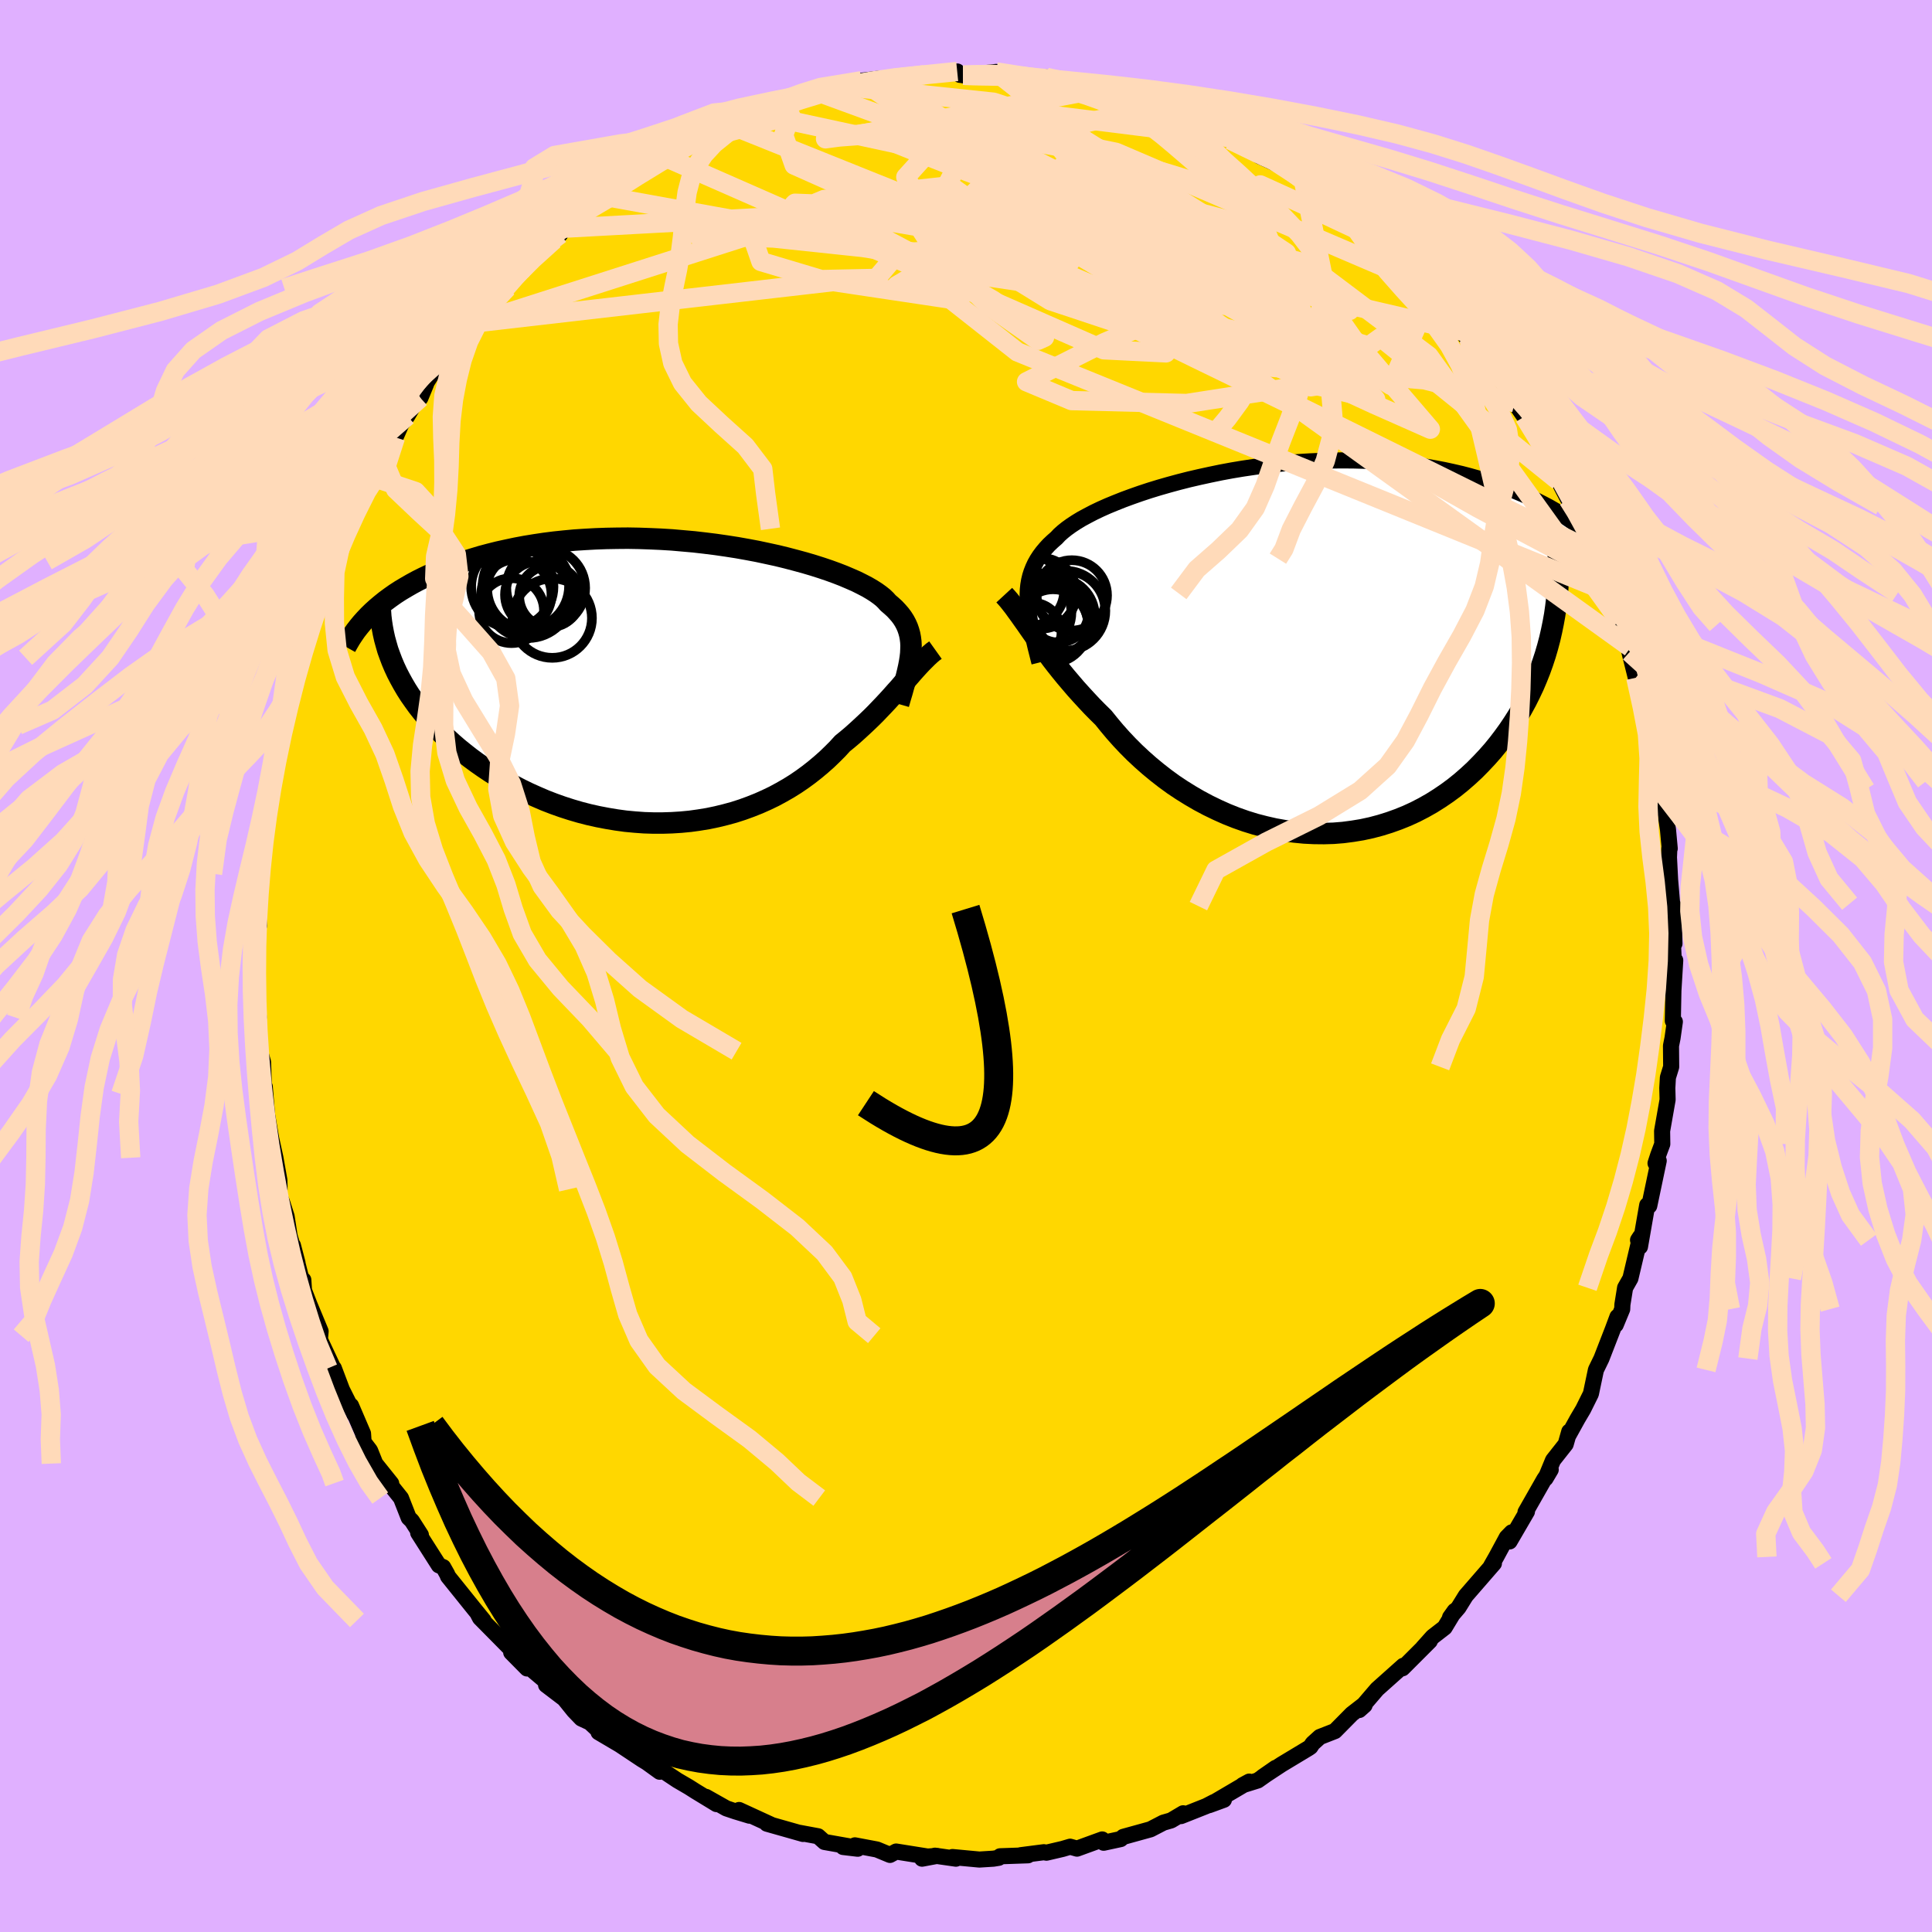 <svg viewBox="-100 -100 200 200" xmlns="http://www.w3.org/2000/svg" width="500" height="500" id="face-svg">
    <defs>
      <clipPath id="leftEyeClipPath">
        <polyline points="23.98,-3.06 24,-3.48 24.01,-3.89 23.99,-4.28 23.94,-4.67 23.87,-5.04 23.77,-5.4 23.65,-5.75 23.5,-6.09 23.32,-6.43 23.11,-6.76 22.87,-7.08 22.6,-7.39 22.31,-7.7 21.98,-8 21.63,-8.3 21.39,-8.57 21.11,-8.84 20.77,-9.11 20.38,-9.39 19.94,-9.67 19.46,-9.95 18.92,-10.23 18.34,-10.52 17.7,-10.8 17.02,-11.09 16.3,-11.37 15.53,-11.65 14.73,-11.92 13.88,-12.19 13,-12.45 12.08,-12.7 11.13,-12.95 10.15,-13.19 9.14,-13.41 8.11,-13.63 7.05,-13.83 5.98,-14.02 4.89,-14.19 3.78,-14.35 2.66,-14.49 1.53,-14.62 0.4,-14.72 -0.74,-14.82 -1.89,-14.89 -3.03,-14.94 -4.17,-14.98 -5.3,-15 -6.43,-14.99 -7.55,-14.97 -8.65,-14.93 -9.74,-14.87 -10.82,-14.8 -11.88,-14.7 -12.93,-14.59 -13.95,-14.46 -14.95,-14.31 -15.93,-14.15 -16.89,-13.97 -17.83,-13.77 -18.74,-13.57 -19.62,-13.35 -20.48,-13.12 -21.31,-12.87 -22.12,-12.62 -22.9,-12.36 -23.65,-12.09 -24.39,-11.81 -25.1,-11.52 -25.78,-11.22 -26.44,-10.91 -27.08,-10.59 -27.69,-10.26 -28.28,-9.92 -28.85,-9.58 -29.39,-9.23 -29.9,-8.87 -30.4,-8.5 -30.86,-8.13 -31.31,-7.75 -29.47,-1.65 -29.2,-1.07 -28.9,-0.49 -28.58,0.09 -28.24,0.67 -27.87,1.25 -27.47,1.82 -27.06,2.39 -26.61,2.96 -26.15,3.52 -25.66,4.07 -25.15,4.62 -24.61,5.16 -24.06,5.69 -23.48,6.22 -22.88,6.74 -22.25,7.25 -21.6,7.76 -20.92,8.26 -20.22,8.75 -19.5,9.23 -18.76,9.69 -17.99,10.15 -17.2,10.59 -16.39,11.01 -15.57,11.41 -14.72,11.79 -13.86,12.16 -12.98,12.5 -12.08,12.82 -11.18,13.11 -10.26,13.38 -9.33,13.62 -8.39,13.83 -7.45,14.01 -6.49,14.17 -5.54,14.3 -4.58,14.39 -3.62,14.46 -2.66,14.49 -1.7,14.49 -0.75,14.46 0.2,14.4 1.14,14.31 2.07,14.18 2.99,14.03 3.9,13.84 4.8,13.62 5.68,13.38 6.55,13.1 7.4,12.79 8.23,12.46 9.04,12.1 9.83,11.72 10.59,11.31 11.34,10.88 12.06,10.43 12.75,9.96 13.42,9.47 14.07,8.96 14.69,8.44 15.29,7.91 15.85,7.37 16.4,6.82 16.91,6.26 17.45,5.82 17.97,5.38 18.47,4.93 18.96,4.48 19.44,4.03 19.91,3.58 20.36,3.13 20.79,2.68 21.22,2.23 21.63,1.79 22.03,1.35 22.41,0.92 22.79,0.5 23.15,0.08 23.5,-0.32" />
      </clipPath>
      <clipPath id="rightEyeClipPath">
        <polyline points="-26.54,-5.25 -26.54,-5.77 -26.52,-6.27 -26.47,-6.75 -26.39,-7.22 -26.28,-7.68 -26.14,-8.12 -25.97,-8.55 -25.78,-8.96 -25.55,-9.37 -25.29,-9.77 -25,-10.16 -24.68,-10.54 -24.34,-10.91 -23.96,-11.27 -23.55,-11.63 -23.25,-11.95 -22.89,-12.27 -22.49,-12.59 -22.03,-12.92 -21.53,-13.25 -20.97,-13.59 -20.36,-13.92 -19.71,-14.26 -19,-14.6 -18.26,-14.93 -17.46,-15.26 -16.63,-15.59 -15.76,-15.91 -14.85,-16.23 -13.91,-16.54 -12.93,-16.84 -11.92,-17.13 -10.89,-17.41 -9.83,-17.68 -8.75,-17.93 -7.65,-18.17 -6.54,-18.4 -5.41,-18.61 -4.27,-18.8 -3.12,-18.97 -1.96,-19.13 -0.8,-19.26 0.36,-19.38 1.52,-19.48 2.68,-19.55 3.83,-19.6 4.97,-19.64 6.1,-19.65 7.23,-19.64 8.33,-19.61 9.43,-19.56 10.5,-19.49 11.56,-19.4 12.6,-19.29 13.62,-19.16 14.61,-19.01 15.59,-18.84 16.54,-18.66 17.46,-18.46 18.37,-18.25 19.25,-18.02 20.1,-17.78 20.93,-17.53 21.74,-17.27 22.52,-17.01 23.28,-16.73 24.02,-16.44 24.73,-16.14 25.43,-15.83 26.1,-15.51 26.75,-15.18 27.38,-14.85 27.99,-14.5 28.58,-14.15 29.15,-13.79 29.69,-13.42 30.22,-13.05 30.72,-12.67 31.21,-12.29 27.87,-2.83 27.7,-2 27.51,-1.17 27.29,-0.34 27.05,0.48 26.78,1.3 26.49,2.11 26.17,2.91 25.83,3.71 25.46,4.49 25.07,5.27 24.65,6.04 24.21,6.79 23.74,7.53 23.25,8.26 22.73,8.98 22.19,9.69 21.62,10.39 21.02,11.07 20.39,11.74 19.74,12.4 19.06,13.03 18.36,13.64 17.63,14.23 16.87,14.79 16.09,15.32 15.28,15.83 14.45,16.3 13.6,16.74 12.73,17.14 11.84,17.5 10.92,17.83 9.99,18.12 9.05,18.37 8.08,18.58 7.11,18.74 6.12,18.87 5.13,18.95 4.13,18.98 3.12,18.97 2.1,18.92 1.08,18.82 0.07,18.68 -0.95,18.5 -1.96,18.27 -2.97,18.01 -3.97,17.7 -4.96,17.35 -5.94,16.96 -6.9,16.53 -7.85,16.07 -8.79,15.57 -9.7,15.04 -10.6,14.48 -11.47,13.9 -12.32,13.28 -13.14,12.64 -13.94,11.98 -14.71,11.3 -15.45,10.61 -16.16,9.9 -16.84,9.18 -17.49,8.45 -18.11,7.71 -18.7,6.98 -19.31,6.38 -19.9,5.78 -20.47,5.17 -21.03,4.56 -21.57,3.96 -22.09,3.35 -22.6,2.75 -23.09,2.15 -23.56,1.56 -24.01,0.98 -24.44,0.4 -24.86,-0.16 -25.26,-0.71 -25.65,-1.25 -26.02,-1.77" />
      </clipPath>
      <filter id="fuzzy">
        <feTurbulence id="turbulence" baseFrequency="0.05" numOctaves="3" type="noise" result="noise" />
        <feDisplacementMap in="SourceGraphic" in2="noise" scale="2" />
      </filter>
      <linearGradient id="rainbowGradient" x1="0%" y1="0%" x2="100%" y2="0%">
        <stop offset="0%" style="stop-color: [object Object]; stop-opacity: 1" />
        <stop offset="50%" style="stop-color: [object Object]; stop-opacity: 1" />
        <stop offset="100%" style="stop-color: [object Object]; stop-opacity: 1" />
      </linearGradient>
    </defs>
    <rect x="-100" y="-100" width="100%" height="100%" fill="rgb(224, 176, 255)" />
    <polyline id="faceContour" points="73.33,0.67 73.42,-0.59 73.23,2.56 73.17,5.68 73.38,5.77 73.14,7.46 72.98,8.26 73,10.44 72.66,11.54 72.6,12.63 72.63,13.84 72.06,17.08 72.08,18.43 71.66,19.56 71.38,20.42 71.71,20.16 70.73,24.83 70.5,24.93 70.52,24.75 69.77,29.06 69.57,28.37 69.8,28.02 68.78,32.34 68.23,33.31 67.95,35.05 67.93,35.52 67.26,37.14 67.44,36.31 66.96,37.6 65.78,40.64 65.21,41.81 64.69,44.28 63.89,45.89 63.31,46.87 62.36,48.59 62.45,48.2 62.08,49.5 60.77,51.16 59.99,53.05 60.53,52.14 59.85,53.15 57.92,56.54 58.07,56.48 56.27,59.57 56.49,58.63 55.98,59.15 54.89,61.17 54.35,62.12 54.65,61.84 51.74,65.19 50.99,66.4 50.11,67.43 50.59,66.76 49.55,68.48 48.31,69.44 47.3,70.57 48.01,69.88 45.19,72.7 45.02,72.74 45.27,72.44 42.56,74.86 40.71,77.02 41.26,76.53 41.19,76.46 39.94,77.43 38.19,79.2 36.63,79.81 35.88,80.49 35.66,80.83 35.46,80.97 32.67,82.65 30.71,83.94 32.05,83.01 30.21,84.31 28.64,84.8 29.32,84.43 25.17,86.87 26.7,86.31 25.69,86.54 24.86,86.97 22.26,88 22.48,87.71 21.23,88.45 20.43,88.68 19.1,89.37 16.28,90.15 16.01,90.38 14.25,90.76 14.1,90.42 11.49,91.37 10.78,91.17 10,91.4 8.33,91.79 8.06,91.74 5.66,92.05 6.42,92.06 3.53,92.16 3.39,92.32 2.83,92.41 1.38,92.5 -1.4,92.24 -1.04,92.41 -3.21,92.1 -4.55,92.41 -3,92.12 -3.97,92.19 -7.23,91.67 -7.87,92.02 -9.22,91.46 -11.5,91.03 -11.21,91.38 -12.72,91.2 -11.93,91.16 -14.65,90.68 -15.31,90.09 -17.25,89.73 -16.87,89.85 -20.61,88.79 -20.14,88.91 -23.49,87.37 -22.41,87.96 -23.86,87.52 -24.81,87.2 -26.92,86.01 -25.82,86.76 -28.02,85.42 -28.68,85 -29.88,84.3 -32.84,82.33 -31.71,83.41 -33.04,82.45 -33.55,82.14 -35.82,80.63 -38.04,79.32 -37.65,79.51 -38.86,78.38 -38.96,78.3 -39.82,77.9 -40.59,77.1 -41.59,75.86 -43.47,74.43 -43.28,74.24 -45.21,72.61 -45.44,72.72 -47.08,71.06 -46.69,71.42 -47.14,70.7 -50.31,67.49 -50.49,67.15 -49.94,67.75 -50.95,66.51 -53.62,63.19 -53.71,62.96 -54.12,62.23 -54.57,62.04 -56.71,58.68 -56.43,58.9 -57.37,57.43 -57.69,57.12 -58.49,55.08 -59.73,53.53 -59.58,53.74 -59.5,53.57 -61.15,51.51 -61.69,50.16 -62.36,49.28 -62.42,48.4 -63.66,45.51 -63.29,46.47 -64.6,43.86 -65.44,41.64 -65.42,41.79 -67.07,38.27 -66.89,38.74 -66.81,37.82 -67.97,35.03 -68.53,33.59 -68.6,32.5 -68.79,32.45 -69.68,28.91 -69.2,30.75 -70.02,27.95 -70.33,25.93 -70.81,24.42 -71.19,23.58 -71.06,23.12 -71.08,22.17 -71.49,19.85 -71.92,17.89 -72.36,15.35 -72.59,12.5 -72.58,12.71 -72.66,13.24 -72.77,9.95 -73.09,8.82 -73.48,5.36 -73.21,5.33 -73.38,3.2 -73.6,1.63 -73.52,0.6 -73.5,-1.19 -73.48,-2.22 -73.33,-3.68 -73.18,-4.19 -73.39,-7.24 -73.19,-5.7 -73.02,-8.46 -73.05,-9.55 -72.78,-11.03 -72.81,-13.76 -72.59,-13.19 -72.12,-16.49 -72.27,-17.49 -71.87,-18.79 -71.65,-20.52 -71.48,-21.33 -71.2,-21.62 -70.69,-24.93 -70.58,-26.31 -70.62,-25.58 -69.36,-30.71 -69.63,-29.03 -69.12,-31.83 -69.1,-31.91 -67.8,-35.13 -67.47,-36.99 -67.56,-36.44 -67.16,-37.44 -65.45,-41.25 -66,-40.24 -65.23,-41.94 -64.66,-43.9 -64.19,-44.84 -63.74,-46.44 -64.02,-45.26 -62.89,-47.62 -61.5,-50.55 -60.83,-51.67 -61.15,-50.51 -59.36,-54.64 -59.06,-54.72 -58.48,-56.04 -57.83,-56.94 -56.7,-58.87 -56.48,-58.81 -55.88,-60.27 -55.94,-60.25 -54.54,-62.49 -53.43,-63.32 -51.99,-65.11 -52.19,-65.25 -51.3,-66.01 -50.69,-66.59 -49.48,-68.42 -48.16,-70.15 -47.49,-70.21 -46.58,-71.43 -45.74,-72.24 -45.37,-72.73 -44.67,-73.45 -42.65,-75.16 -42,-75.76 -41.72,-76.37 -40.08,-77.82 -39.31,-78.49 -39.03,-78.34 -37.79,-79.4 -36.87,-79.58 -34.31,-81.67 -35.19,-81.18 -33.16,-82.54 -30.93,-83.63 -31.11,-83.85 -28.5,-85.3 -29.09,-85.13 -27.66,-85.56 -25.97,-86.25 -26.03,-86.34 -24.57,-87.13 -22.16,-88.35 -22.49,-88.18 -22.17,-87.99 -20.62,-88.68 -19.35,-88.97 -17.51,-89.55 -17.09,-89.78 -14.15,-90.58 -15.25,-90.44 -14.92,-90.38 -13.33,-90.75 -12.3,-91.02 -10.82,-91.64 -8.8,-91.88 -8.6,-91.63 -7.83,-91.88 -5.61,-92.18 -4.32,-92.26 -3.6,-92.32 -0.91,-92.6 -0.63,-92.25 -0.29,-92.22 -0.29,-92.2 3.13,-92.55 2.21,-92.23 5.61,-92.11 5.65,-92.06 5.65,-92.16 8.34,-91.99 10.93,-91.2 9.21,-91.73 11.05,-91.4 13.9,-90.52 12.53,-91.18 14.16,-90.85 16,-90.43 18.12,-89.59 18.37,-89.58 20,-89 20.41,-88.64 19.84,-89.27 22.35,-87.91 23.72,-87.54 25.6,-86.22 25.07,-87.05 27.46,-85.74 28.31,-85.5 27.34,-85.51 28.68,-85.28 30.41,-83.83 33.36,-82.48 35.03,-81.46 33.39,-82.46 34.91,-81.42 35.35,-80.88 36.71,-79.79 39.36,-77.99 38.92,-78.02 40.31,-77.24 41.5,-76.43 42.91,-75.09 42.04,-75.49 43.68,-74.09 45.94,-71.94 46.55,-71.13 48.09,-69.48 46.96,-70.78 47.94,-69.91 49.45,-68.19 49.52,-68.09 52.13,-64.62 51.71,-65.63 52.11,-64.77 54.76,-61.58 54.14,-62.02 55.42,-60.77 55.98,-59.63 57.24,-58.02 56.8,-58.31 57.8,-56.87 59.31,-54.25 58.89,-55.15 59.93,-53.16 60.43,-52.79 61.34,-50.21 62.34,-48.29 63.05,-47.63 62.98,-47.24 64.09,-45.3 63.74,-45.73 65.22,-42.11 65.14,-42.79 65.25,-42.17 65.81,-40.59 66.82,-38.57 67.58,-36.07 67.66,-35.68 67.63,-35.33 68.79,-32.97 68.68,-32.48 69.34,-29.84 69.61,-29.41 70.42,-26.76 70.81,-24.64 71.21,-22.77 70.74,-24.51 71.49,-21.33 71.23,-20.86 71.67,-19.1 71.83,-18.28 72.3,-16.56 72.67,-14.11 72.85,-12.16 72.81,-12.2 72.77,-11.25 72.89,-8.91 73.12,-6.2 73.12,-6.45 73.23,-6.26 73.34,-2.32 73.14,-3.2 73.33,0.67 73.42,-0.59" fill="rgb(255, 215, 0)" stroke="black" stroke-width="1.667" stroke-linejoin="round" filter="url(#fuzzy)" />
    <g transform="translate(32.92 -32.69)">
      <polyline id="rightCountour" points="-26.54,-5.25 -26.54,-5.77 -26.52,-6.27 -26.47,-6.75 -26.39,-7.22 -26.28,-7.68 -26.14,-8.12 -25.97,-8.55 -25.78,-8.96 -25.55,-9.37 -25.29,-9.77 -25,-10.16 -24.68,-10.54 -24.34,-10.91 -23.96,-11.27 -23.55,-11.63 -23.25,-11.95 -22.89,-12.27 -22.49,-12.59 -22.03,-12.92 -21.53,-13.25 -20.97,-13.59 -20.36,-13.92 -19.71,-14.26 -19,-14.6 -18.26,-14.93 -17.46,-15.26 -16.63,-15.59 -15.76,-15.91 -14.85,-16.23 -13.91,-16.54 -12.93,-16.84 -11.92,-17.13 -10.89,-17.41 -9.83,-17.68 -8.75,-17.93 -7.65,-18.17 -6.54,-18.4 -5.41,-18.61 -4.27,-18.8 -3.12,-18.97 -1.96,-19.13 -0.8,-19.26 0.36,-19.38 1.52,-19.48 2.68,-19.55 3.83,-19.6 4.97,-19.64 6.1,-19.65 7.23,-19.64 8.33,-19.61 9.43,-19.56 10.5,-19.49 11.56,-19.4 12.6,-19.29 13.62,-19.16 14.61,-19.01 15.59,-18.84 16.54,-18.66 17.46,-18.46 18.37,-18.25 19.25,-18.02 20.1,-17.78 20.93,-17.53 21.74,-17.27 22.52,-17.01 23.28,-16.73 24.02,-16.44 24.73,-16.14 25.43,-15.83 26.1,-15.51 26.75,-15.18 27.38,-14.85 27.99,-14.5 28.58,-14.15 29.15,-13.79 29.69,-13.42 30.22,-13.05 30.72,-12.67 31.21,-12.29 27.87,-2.83 27.7,-2 27.51,-1.17 27.29,-0.34 27.05,0.48 26.78,1.3 26.49,2.11 26.17,2.91 25.83,3.71 25.46,4.49 25.07,5.27 24.65,6.04 24.21,6.79 23.74,7.53 23.25,8.26 22.73,8.98 22.19,9.69 21.62,10.39 21.02,11.07 20.39,11.74 19.74,12.4 19.06,13.03 18.36,13.64 17.63,14.23 16.87,14.79 16.09,15.32 15.28,15.83 14.45,16.3 13.6,16.74 12.73,17.14 11.84,17.5 10.92,17.83 9.99,18.12 9.05,18.37 8.08,18.58 7.11,18.74 6.12,18.87 5.13,18.95 4.13,18.98 3.12,18.97 2.1,18.92 1.08,18.82 0.07,18.68 -0.95,18.5 -1.96,18.27 -2.97,18.01 -3.97,17.7 -4.96,17.35 -5.94,16.96 -6.9,16.53 -7.85,16.07 -8.79,15.57 -9.7,15.04 -10.6,14.48 -11.47,13.9 -12.32,13.28 -13.14,12.64 -13.94,11.98 -14.71,11.3 -15.45,10.61 -16.16,9.9 -16.84,9.18 -17.49,8.45 -18.11,7.71 -18.7,6.98 -19.31,6.38 -19.9,5.78 -20.47,5.17 -21.03,4.56 -21.57,3.96 -22.09,3.35 -22.6,2.75 -23.09,2.15 -23.56,1.56 -24.01,0.98 -24.44,0.4 -24.86,-0.16 -25.26,-0.71 -25.65,-1.25 -26.02,-1.77" fill="white" stroke="white" stroke-width="0" stroke-linejoin="round" filter="url(#fuzzy)" />
    </g>
    <g transform="translate(-29.7 -29.29)">
      <polyline id="leftCountour" points="23.98,-3.06 24,-3.48 24.01,-3.89 23.99,-4.28 23.94,-4.67 23.87,-5.04 23.77,-5.4 23.65,-5.75 23.5,-6.09 23.32,-6.43 23.11,-6.76 22.87,-7.08 22.6,-7.39 22.31,-7.7 21.98,-8 21.63,-8.3 21.39,-8.57 21.11,-8.84 20.77,-9.11 20.38,-9.39 19.94,-9.67 19.46,-9.95 18.92,-10.23 18.34,-10.52 17.7,-10.8 17.02,-11.09 16.3,-11.37 15.53,-11.65 14.73,-11.92 13.88,-12.19 13,-12.45 12.08,-12.7 11.13,-12.95 10.15,-13.19 9.14,-13.41 8.11,-13.63 7.05,-13.83 5.98,-14.02 4.89,-14.19 3.78,-14.35 2.66,-14.49 1.53,-14.62 0.4,-14.72 -0.74,-14.82 -1.89,-14.89 -3.03,-14.94 -4.17,-14.98 -5.3,-15 -6.43,-14.99 -7.55,-14.97 -8.65,-14.93 -9.74,-14.87 -10.82,-14.8 -11.88,-14.7 -12.93,-14.59 -13.95,-14.46 -14.95,-14.31 -15.93,-14.15 -16.89,-13.97 -17.83,-13.77 -18.74,-13.57 -19.62,-13.35 -20.48,-13.12 -21.31,-12.87 -22.12,-12.62 -22.9,-12.36 -23.65,-12.09 -24.39,-11.81 -25.1,-11.52 -25.78,-11.22 -26.44,-10.91 -27.08,-10.59 -27.69,-10.26 -28.28,-9.92 -28.85,-9.58 -29.39,-9.23 -29.9,-8.87 -30.4,-8.5 -30.86,-8.13 -31.31,-7.75 -29.47,-1.65 -29.2,-1.07 -28.9,-0.49 -28.58,0.09 -28.24,0.67 -27.87,1.25 -27.47,1.82 -27.06,2.39 -26.61,2.96 -26.15,3.52 -25.66,4.07 -25.15,4.62 -24.61,5.16 -24.06,5.69 -23.48,6.22 -22.88,6.74 -22.25,7.25 -21.6,7.76 -20.92,8.26 -20.22,8.75 -19.5,9.23 -18.76,9.69 -17.99,10.15 -17.2,10.59 -16.39,11.01 -15.57,11.41 -14.72,11.79 -13.86,12.16 -12.98,12.5 -12.08,12.82 -11.18,13.11 -10.26,13.38 -9.33,13.62 -8.39,13.83 -7.45,14.01 -6.49,14.17 -5.54,14.3 -4.58,14.39 -3.62,14.46 -2.66,14.49 -1.7,14.49 -0.75,14.46 0.2,14.4 1.14,14.31 2.07,14.18 2.99,14.03 3.9,13.84 4.8,13.62 5.68,13.38 6.55,13.1 7.4,12.79 8.23,12.46 9.04,12.1 9.83,11.72 10.59,11.31 11.34,10.88 12.06,10.43 12.75,9.96 13.42,9.47 14.07,8.96 14.69,8.44 15.29,7.91 15.85,7.37 16.4,6.82 16.91,6.26 17.45,5.82 17.97,5.38 18.47,4.93 18.96,4.48 19.44,4.03 19.91,3.58 20.36,3.13 20.79,2.68 21.22,2.23 21.63,1.79 22.03,1.35 22.41,0.92 22.79,0.5 23.15,0.08 23.5,-0.32" fill="white" stroke="white" stroke-width="0" stroke-linejoin="round" filter="url(#fuzzy)" />
    </g>
    <g transform="translate(32.92 -32.69)">
      <polyline id="rightUpper" points="-25.32,1.27 -25.52,0.48 -25.71,-0.27 -25.88,-0.99 -26.03,-1.68 -26.17,-2.34 -26.29,-2.97 -26.39,-3.57 -26.46,-4.16 -26.51,-4.71 -26.54,-5.25 -26.54,-5.77 -26.52,-6.27 -26.47,-6.75 -26.39,-7.22 -26.28,-7.68 -26.14,-8.12 -25.97,-8.55 -25.78,-8.96 -25.55,-9.37 -25.29,-9.77 -25,-10.16 -24.68,-10.54 -24.34,-10.91 -23.96,-11.27 -23.55,-11.63 -23.25,-11.95 -22.89,-12.27 -22.49,-12.59 -22.03,-12.92 -21.53,-13.25 -20.97,-13.59 -20.36,-13.92 -19.71,-14.26 -19,-14.6 -18.26,-14.93 -17.46,-15.26 -16.63,-15.59 -15.76,-15.91 -14.85,-16.23 -13.91,-16.54 -12.93,-16.84 -11.92,-17.13 -10.89,-17.41 -9.83,-17.68 -8.75,-17.93 -7.65,-18.17 -6.54,-18.4 -5.41,-18.61 -4.27,-18.8 -3.12,-18.97 -1.96,-19.13 -0.8,-19.26 0.36,-19.38 1.52,-19.48 2.68,-19.55 3.83,-19.6 4.97,-19.64 6.1,-19.65 7.23,-19.64 8.33,-19.61 9.43,-19.56 10.5,-19.49 11.56,-19.4 12.6,-19.29 13.62,-19.16 14.61,-19.01 15.59,-18.84 16.54,-18.66 17.46,-18.46 18.37,-18.25 19.25,-18.02 20.1,-17.78 20.93,-17.53 21.74,-17.27 22.52,-17.01 23.28,-16.73 24.02,-16.44 24.73,-16.14 25.43,-15.83 26.1,-15.51 26.75,-15.18 27.38,-14.85 27.99,-14.5 28.58,-14.15 29.15,-13.79 29.69,-13.42 30.22,-13.05 30.72,-12.67 31.21,-12.29 31.67,-11.9 32.12,-11.51 32.54,-11.12 32.95,-10.72 33.34,-10.32 33.71,-9.92 34.06,-9.51 34.4,-9.11 34.71,-8.7 35.02,-8.29" fill="none" stroke="black" stroke-width="1.667" stroke-linejoin="round" filter="url(#fuzzy)" />
      <polyline id="rightLower" points="-28.96,-5.7 -28.72,-5.44 -28.47,-5.15 -28.21,-4.82 -27.93,-4.46 -27.65,-4.07 -27.35,-3.66 -27.04,-3.22 -26.71,-2.76 -26.37,-2.27 -26.02,-1.77 -25.65,-1.25 -25.26,-0.71 -24.86,-0.16 -24.44,0.4 -24.01,0.98 -23.56,1.56 -23.09,2.15 -22.6,2.75 -22.09,3.35 -21.57,3.96 -21.03,4.56 -20.47,5.17 -19.9,5.78 -19.31,6.38 -18.7,6.98 -18.11,7.71 -17.49,8.45 -16.84,9.18 -16.16,9.9 -15.45,10.61 -14.71,11.3 -13.94,11.98 -13.14,12.64 -12.32,13.28 -11.47,13.9 -10.6,14.48 -9.7,15.04 -8.79,15.57 -7.85,16.07 -6.9,16.53 -5.94,16.96 -4.96,17.35 -3.97,17.7 -2.97,18.01 -1.96,18.27 -0.95,18.5 0.07,18.68 1.08,18.82 2.1,18.92 3.12,18.97 4.13,18.98 5.13,18.95 6.12,18.87 7.11,18.74 8.08,18.58 9.05,18.37 9.99,18.12 10.92,17.83 11.84,17.5 12.73,17.14 13.6,16.74 14.45,16.3 15.28,15.83 16.09,15.32 16.87,14.79 17.63,14.23 18.36,13.64 19.06,13.03 19.74,12.4 20.39,11.74 21.02,11.07 21.62,10.39 22.19,9.69 22.73,8.98 23.25,8.26 23.74,7.53 24.21,6.79 24.65,6.04 25.07,5.27 25.46,4.49 25.83,3.71 26.17,2.91 26.49,2.11 26.78,1.3 27.05,0.48 27.29,-0.34 27.51,-1.17 27.7,-2 27.87,-2.83 28.02,-3.66 28.14,-4.5 28.24,-5.33 28.32,-6.17 28.37,-7 28.4,-7.84 28.41,-8.67 28.4,-9.5 28.37,-10.33 28.32,-11.16" fill="none" stroke="black" stroke-width="2.222" stroke-linejoin="round" filter="url(#fuzzy)" />
      <circle r="3.946" cx="-23.533" cy="-3.536" stroke="black" fill="none" stroke-width="1.0" filter="url(#fuzzy)" clip-path="url(#rightEyeClipPath)" /><circle r="3.624" cx="-23.898" cy="-2.686" stroke="black" fill="none" stroke-width="1.0" filter="url(#fuzzy)" clip-path="url(#rightEyeClipPath)" /><circle r="3.704" cx="-26.458" cy="-6.176" stroke="black" fill="none" stroke-width="1.0" filter="url(#fuzzy)" clip-path="url(#rightEyeClipPath)" /><circle r="3.664" cx="-25.173" cy="-5.891" stroke="black" fill="none" stroke-width="1.0" filter="url(#fuzzy)" clip-path="url(#rightEyeClipPath)" /><circle r="3.848" cx="-24.103" cy="-2.531" stroke="black" fill="none" stroke-width="1.0" filter="url(#fuzzy)" clip-path="url(#rightEyeClipPath)" /><circle r="4.132" cx="-22.628" cy="-4.086" stroke="black" fill="none" stroke-width="1.0" filter="url(#fuzzy)" clip-path="url(#rightEyeClipPath)" /><circle r="3.642" cx="-21.963" cy="-5.676" stroke="black" fill="none" stroke-width="1.0" filter="url(#fuzzy)" clip-path="url(#rightEyeClipPath)" /><circle r="4.114" cx="-26.123" cy="-3.936" stroke="black" fill="none" stroke-width="1.0" filter="url(#fuzzy)" clip-path="url(#rightEyeClipPath)" /><circle r="3.056" cx="-26.088" cy="-1.866" stroke="black" fill="none" stroke-width="1.0" filter="url(#fuzzy)" clip-path="url(#rightEyeClipPath)" /><circle r="3.114" cx="-23.343" cy="-3.911" stroke="black" fill="none" stroke-width="1.0" filter="url(#fuzzy)" clip-path="url(#rightEyeClipPath)" />
      </g>
    <g transform="translate(-29.7 -29.29)">
      <polyline id="leftUpper" points="22.72,2.17 22.9,1.54 23.08,0.94 23.24,0.36 23.4,-0.19 23.54,-0.72 23.66,-1.22 23.77,-1.71 23.86,-2.18 23.93,-2.63 23.98,-3.06 24,-3.48 24.01,-3.89 23.99,-4.28 23.94,-4.67 23.87,-5.04 23.77,-5.4 23.65,-5.75 23.5,-6.09 23.32,-6.43 23.11,-6.76 22.87,-7.08 22.6,-7.39 22.31,-7.7 21.98,-8 21.63,-8.3 21.39,-8.57 21.11,-8.84 20.77,-9.11 20.38,-9.39 19.94,-9.67 19.46,-9.95 18.92,-10.23 18.34,-10.52 17.7,-10.8 17.02,-11.09 16.3,-11.37 15.53,-11.65 14.73,-11.92 13.88,-12.19 13,-12.45 12.08,-12.7 11.13,-12.95 10.15,-13.19 9.14,-13.41 8.11,-13.63 7.05,-13.83 5.98,-14.02 4.89,-14.19 3.78,-14.35 2.66,-14.49 1.53,-14.62 0.4,-14.72 -0.74,-14.82 -1.89,-14.89 -3.03,-14.94 -4.17,-14.98 -5.3,-15 -6.43,-14.99 -7.55,-14.97 -8.65,-14.93 -9.74,-14.87 -10.82,-14.8 -11.88,-14.7 -12.93,-14.59 -13.95,-14.46 -14.95,-14.31 -15.93,-14.15 -16.89,-13.97 -17.83,-13.77 -18.74,-13.57 -19.62,-13.35 -20.48,-13.12 -21.31,-12.87 -22.12,-12.62 -22.9,-12.36 -23.65,-12.09 -24.39,-11.81 -25.1,-11.52 -25.78,-11.22 -26.44,-10.91 -27.08,-10.59 -27.69,-10.26 -28.28,-9.92 -28.85,-9.58 -29.39,-9.23 -29.9,-8.87 -30.4,-8.5 -30.86,-8.13 -31.31,-7.75 -31.73,-7.37 -32.13,-6.98 -32.5,-6.59 -32.85,-6.2 -33.18,-5.8 -33.49,-5.4 -33.77,-4.99 -34.04,-4.58 -34.28,-4.17 -34.51,-3.76" fill="none" stroke="black" stroke-width="2.222" stroke-linejoin="round" filter="url(#fuzzy)" />
      <polyline id="leftLower" points="26.54,-3.41 26.26,-3.21 25.98,-2.97 25.7,-2.71 25.41,-2.42 25.11,-2.12 24.8,-1.79 24.49,-1.45 24.17,-1.09 23.84,-0.71 23.5,-0.32 23.15,0.08 22.79,0.5 22.41,0.92 22.03,1.35 21.63,1.79 21.22,2.23 20.79,2.68 20.36,3.13 19.91,3.58 19.44,4.03 18.96,4.48 18.47,4.93 17.97,5.38 17.45,5.82 16.91,6.26 16.4,6.82 15.85,7.37 15.29,7.91 14.69,8.44 14.07,8.96 13.42,9.47 12.75,9.96 12.06,10.43 11.34,10.88 10.59,11.31 9.83,11.72 9.04,12.1 8.23,12.46 7.4,12.79 6.55,13.1 5.68,13.38 4.8,13.62 3.9,13.84 2.99,14.03 2.07,14.18 1.14,14.31 0.2,14.4 -0.75,14.46 -1.7,14.49 -2.66,14.49 -3.62,14.46 -4.58,14.39 -5.54,14.3 -6.49,14.17 -7.45,14.01 -8.39,13.83 -9.33,13.62 -10.26,13.38 -11.18,13.11 -12.08,12.82 -12.98,12.5 -13.86,12.16 -14.72,11.79 -15.57,11.41 -16.39,11.01 -17.2,10.59 -17.99,10.15 -18.76,9.69 -19.5,9.23 -20.22,8.75 -20.92,8.26 -21.6,7.76 -22.25,7.25 -22.88,6.74 -23.48,6.22 -24.06,5.69 -24.61,5.16 -25.15,4.62 -25.66,4.07 -26.15,3.52 -26.61,2.96 -27.06,2.39 -27.47,1.82 -27.87,1.25 -28.24,0.67 -28.58,0.09 -28.9,-0.49 -29.2,-1.07 -29.47,-1.65 -29.72,-2.24 -29.94,-2.82 -30.15,-3.4 -30.32,-3.99 -30.48,-4.57 -30.61,-5.15 -30.72,-5.73 -30.81,-6.31 -30.88,-6.89 -30.92,-7.46" fill="none" stroke="black" stroke-width="2.222" stroke-linejoin="round" filter="url(#fuzzy)" />
      <circle r="4.08" cx="-13.806" cy="-9.835" stroke="black" fill="none" stroke-width="1.0" filter="url(#fuzzy)" clip-path="url(#leftEyeClipPath)" /><circle r="4.492" cx="-15.616" cy="-9.155" stroke="black" fill="none" stroke-width="1.0" filter="url(#fuzzy)" clip-path="url(#leftEyeClipPath)" /><circle r="4.108" cx="-13.131" cy="-6.72" stroke="black" fill="none" stroke-width="1.0" filter="url(#fuzzy)" clip-path="url(#leftEyeClipPath)" /><circle r="4.344" cx="-15.526" cy="-9.785" stroke="black" fill="none" stroke-width="1.0" filter="url(#fuzzy)" clip-path="url(#leftEyeClipPath)" /><circle r="3.178" cx="-13.371" cy="-8.97" stroke="black" fill="none" stroke-width="1.0" filter="url(#fuzzy)" clip-path="url(#leftEyeClipPath)" /><circle r="3.636" cx="-16.846" cy="-9.18" stroke="black" fill="none" stroke-width="1.0" filter="url(#fuzzy)" clip-path="url(#leftEyeClipPath)" /><circle r="4.26" cx="-17.266" cy="-9.98" stroke="black" fill="none" stroke-width="1.0" filter="url(#fuzzy)" clip-path="url(#leftEyeClipPath)" /><circle r="3.46" cx="-14.561" cy="-9.145" stroke="black" fill="none" stroke-width="1.0" filter="url(#fuzzy)" clip-path="url(#leftEyeClipPath)" /><circle r="4.474" cx="-15.861" cy="-10.06" stroke="black" fill="none" stroke-width="1.0" filter="url(#fuzzy)" clip-path="url(#leftEyeClipPath)" /><circle r="3.36" cx="-17.346" cy="-7.495" stroke="black" fill="none" stroke-width="1.0" filter="url(#fuzzy)" clip-path="url(#leftEyeClipPath)" />
    </g>
    <g id="hairs">
      <polyline points="-12.3,-91.02 2.85,-89.42 9.44,-87.25 5.17,-86.43 -2.81,-86.26 -9.49,-86.09 -13.39,-85.8 -14.54,-85.63 -12.9,-85.85 -8.44,-86.48 -1.83,-87.22 5.25,-87.59 10.55,-87.07 12.2,-85.24 9.17,-81.88 1.84,-77.2 -5.04,-71.74 5.32,-63.57 66.82,-38.57" fill="none" stroke="rgb(255, 218, 185)" stroke-width="2" stroke-linejoin="round" filter="url(#fuzzy)" /><polyline points="3.13,-92.55 13.23,-84.7 19.94,-76.61 29.07,-71.35 33.97,-71.04 33.17,-73.81 28.72,-76.79 23.47,-78.16 20.11,-77.65 20.45,-75.87 24.75,-73.51 31.42,-70.99 37.53,-68.74 39.71,-67.86 35.25,-70.06 23.83,-76.19 10.32,-83.98 6.68,-88.34 27.46,-85.74" fill="none" stroke="rgb(255, 218, 185)" stroke-width="2" stroke-linejoin="round" filter="url(#fuzzy)" /><polyline points="42.04,-75.49 34.91,-78.84 30.46,-80.86 30.66,-80.21 30.37,-79.45 26.96,-80.17 20.63,-82.12 12.73,-84.24 4.73,-85.71 -2.11,-86.35 -6.75,-86.38 -8.67,-86.07 -7.94,-85.42 -5.07,-84.26 -0.48,-82.46 5.71,-80.15 13.26,-77.75 20.95,-75.89 26.26,-75.29 26.29,-76.74 19.59,-80.93 10.22,-86.8 20,-89" fill="none" stroke="rgb(255, 218, 185)" stroke-width="2" stroke-linejoin="round" filter="url(#fuzzy)" /><polyline points="34.91,-81.42 38.65,-63.08 21.45,-67.38 13.53,-70.61 15.02,-71.14 18.15,-71.6 19.48,-73.17 20.34,-75.11 22.8,-76.21 27.01,-75.96 31.38,-74.62 34.57,-72.52 36.91,-69.47 40.06,-64.97 44.77,-59.43 48.07,-55.57 42.22,-58.16 16.92,-69.83 -36.87,-79.58" fill="none" stroke="rgb(255, 218, 185)" stroke-width="2" stroke-linejoin="round" filter="url(#fuzzy)" /><polyline points="-10.82,-91.64 35.69,-59.96 40.7,-60.73 29.79,-70.29 16.45,-78.7 7.1,-83.44 3.88,-84.6 6.17,-83.02 11.76,-79.83 17.87,-76.34 22.07,-73.78 22.94,-72.99 20.4,-74.12 15.67,-76.62 10.6,-79.53 6.83,-81.88 4.84,-83.05 3.8,-82.85 2.23,-81.39 -0.41,-78.8 -2.53,-75.22 -1.7,-71.23 -0.65,-68.89 -13.74,-70.85 -50.69,-66.59" fill="none" stroke="rgb(255, 218, 185)" stroke-width="2" stroke-linejoin="round" filter="url(#fuzzy)" /><polyline points="3.13,-92.55 16.48,-81.93 35.76,-66.32 42.41,-58.66 35.87,-60.19 23.21,-66.65 12.04,-73.35 6.53,-77.52 6.87,-78.57 10.82,-77.47 15.35,-75.66 17.82,-74.29 16.39,-73.91 10.29,-74.72 0.33,-76.74 -10.51,-79.67 -17.79,-82.91 -18.88,-86.01 -18.16,-88.04 -28.5,-85.3" fill="none" stroke="rgb(255, 218, 185)" stroke-width="2" stroke-linejoin="round" filter="url(#fuzzy)" /><polyline points="51.71,-65.63 29.11,-70.89 14.31,-64.53 6.27,-60.48 10.93,-58.53 22.83,-58.23 33.24,-59.84 37.15,-62.97 34.31,-66.57 27.65,-69.58 21.1,-71.32 17.68,-71.36 17.97,-69.56 20.04,-66.45 20.7,-63.47 14.26,-63.79 -30.93,-83.63" fill="none" stroke="rgb(255, 218, 185)" stroke-width="2" stroke-linejoin="round" filter="url(#fuzzy)" /><polyline points="65.14,-42.79 14.26,-67.94 -3.12,-74.6 -5.8,-77.8 -5.61,-77.7 -3.15,-73.87 2.22,-68.44 7.45,-64.77 8.13,-65.08 2.81,-68.92 -5.51,-73.72 -11.31,-76.81 -9.68,-77.34 1.43,-75.45 21.85,-66.74 68.79,-32.97" fill="none" stroke="rgb(255, 218, 185)" stroke-width="2" stroke-linejoin="round" filter="url(#fuzzy)" /><polyline points="46.96,-70.78 15.53,-84.23 4.68,-86.45 3.21,-82.55 8.01,-77.23 16.24,-73.14 25.27,-70.33 33.13,-67.94 38.36,-65.68 40.15,-63.96 38.37,-63.26 33.35,-63.76 25.46,-65.47 15.19,-68.53 4.24,-72.89 -3.69,-77.43 -4.15,-79.59 3.96,-77.08 10.81,-72.92 -24.57,-87.13" fill="none" stroke="rgb(255, 218, 185)" stroke-width="2" stroke-linejoin="round" filter="url(#fuzzy)" /><polyline points="67.66,-35.68 47.91,-63.16 35.21,-72.72 22.38,-76.07 14.75,-75.95 14.85,-73.64 19.15,-70.83 21.92,-69.11 19.45,-69.12 11.54,-70.56 0.52,-72.6 -10.68,-74.38 -19.94,-75.36 -26.02,-75.56 -27.62,-75.48 -23.27,-75.76 -13.34,-76.71 -3.07,-78.73 -0.54,-83.6 8.34,-91.99" fill="none" stroke="rgb(255, 218, 185)" stroke-width="2" stroke-linejoin="round" filter="url(#fuzzy)" /><polyline points="61.34,-50.21 42.93,-65.07 41.69,-64.18 36.65,-65.64 28.96,-68.11 21.63,-69.04 15.89,-68.73 12.16,-68.62 10.29,-69.61 9.72,-71.64 9.94,-73.96 10.99,-75.57 13.29,-75.61 17.41,-73.74 23.73,-70.22 31.86,-65.69 38.73,-61.82 33.65,-65.13 -8.6,-91.63" fill="none" stroke="rgb(255, 218, 185)" stroke-width="2" stroke-linejoin="round" filter="url(#fuzzy)" /><polyline points="56.8,-58.31 47.46,-60.68 28.75,-62.22 8.74,-68.87 -3.19,-76.25 -6.23,-81.67 -3.66,-84.51 0.52,-85.04 3.27,-83.66 3.36,-80.75 1.37,-76.96 -1.07,-73.49 -2.33,-71.83 -1.25,-72.79 2.85,-75.51 10.02,-77.41 19.36,-75.56 30.31,-68.7 43.97,-60.11 48.09,-69.48" fill="none" stroke="rgb(255, 218, 185)" stroke-width="2" stroke-linejoin="round" filter="url(#fuzzy)" /><polyline points="65.81,-40.59 53.04,-47.38 36.61,-56.66 23.74,-62.91 13.81,-67.77 5.68,-70.84 -1.06,-71.84 -5.59,-71.37 -7.17,-70.44 -6.25,-69.91 -4.04,-70.37 -1.29,-72.07 2.08,-74.93 6.15,-78.53 10.05,-82.19 11.93,-85.19 9.83,-87.02 2.79,-87.51 -7.29,-86.8 -11.32,-86.02 14.16,-90.85" fill="none" stroke="rgb(255, 218, 185)" stroke-width="2" stroke-linejoin="round" filter="url(#fuzzy)" /><polyline points="-41.72,-76.37 1.27,-78.7 -1.63,-80.77 -14.68,-79.35 -22.34,-76.13 -21.23,-72.93 -14.98,-71.06 -9.27,-71.18 -7.69,-73.04 -10.26,-75.63 -14.58,-77.76 -17.84,-78.82 -17.7,-78.96 -12.42,-78.76 -2.47,-78.72 5.97,-79.79 1.1,-84.45 -15.25,-90.44" fill="none" stroke="rgb(255, 218, 185)" stroke-width="2" stroke-linejoin="round" filter="url(#fuzzy)" /><polyline points="-22.16,-88.35 11.22,-81.14 8.26,-79.23 -1.2,-79.36 -5.66,-79.06 -3.85,-77.36 1.2,-75.3 5.49,-74.38 6.71,-75.05 5.38,-76.65 3.75,-78.23 3.74,-79.33 5.57,-79.94 8,-79.99 9.28,-79.06 7.86,-76.9 2.64,-74.48 -5.69,-73.89 -13.07,-76.05 -18.08,-77.02 -50.69,-66.59" fill="none" stroke="rgb(255, 218, 185)" stroke-width="2" stroke-linejoin="round" filter="url(#fuzzy)" /><polyline points="-0.29,-92.22 2.78,-92.3 5.23,-92.15 7.9,-91.9 11.05,-91.59 14.65,-91.23 18.62,-90.78 22.86,-90.22 27.28,-89.55 31.78,-88.79 36.27,-87.95 40.61,-87.06 44.66,-86.12 48.36,-85.11 51.77,-84.04 55.08,-82.89 58.46,-81.67 62.03,-80.36 65.92,-78.97 70.45,-77.48 76.05,-75.85 82.96,-74.1 90.68,-72.3 97.6,-70.64 101.73,-69.35 102.68,-68.09" fill="none" stroke="rgb(255, 218, 185)" stroke-width="2" stroke-linejoin="round" filter="url(#fuzzy)" /><polyline points="-0.29,-92.22 2.5,-92.3 4.36,-92.15 5.76,-91.89 7.15,-91.57 8.72,-91.2 10.5,-90.74 12.42,-90.16 14.34,-89.48 16.15,-88.71 17.74,-87.86 19.13,-86.95 20.38,-85.98 21.61,-84.95 22.89,-83.85 24.26,-82.67 25.64,-81.41 26.94,-80.06 28.03,-78.62 28.86,-77.09 29.41,-75.48 29.78,-73.79 30.06,-72.06 30.33,-70.3 30.59,-68.48 30.77,-66.57 30.72,-64.56 30.32,-62.46 29.51,-60.38 28.34,-58.45 27.08,-56.73 25.75,-55.15" fill="none" stroke="rgb(255, 218, 185)" stroke-width="2" stroke-linejoin="round" filter="url(#fuzzy)" /><polyline points="-0.91,-92.6 -4.08,-92.28 -6.87,-91.96 -9.49,-91.59 -12.04,-91.16 -14.52,-90.69 -16.97,-90.16 -19.51,-89.57 -22.23,-88.9 -25.14,-88.15 -28.11,-87.32 -30.95,-86.42 -33.51,-85.42 -35.8,-84.35 -37.98,-83.19 -40.31,-81.95 -42.99,-80.62 -46.09,-79.21 -49.54,-77.73 -53.29,-76.18 -57.36,-74.58 -61.82,-72.98 -66.54,-71.46 -70.57,-70.15" fill="none" stroke="rgb(255, 218, 185)" stroke-width="2" stroke-linejoin="round" filter="url(#fuzzy)" /><polyline points="-4.32,-92.26 -7.3,-91.95 -9.89,-91.58 -12.32,-91.14 -14.49,-90.66 -16.55,-90.11 -18.67,-89.5 -20.95,-88.81 -23.39,-88.03 -25.89,-87.17 -28.37,-86.22 -30.79,-85.19 -33.21,-84.08 -35.7,-82.88 -38.35,-81.59 -41.18,-80.23 -44.22,-78.78 -47.43,-77.26 -50.76,-75.68 -54.13,-74.02 -57.43,-72.29 -60.58,-70.49 -63.5,-68.6 -66.2,-66.65 -68.82,-64.64 -71.52,-62.6 -74.37,-60.55 -77.18,-58.49 -79.63,-56.35 -81.8,-53.87 -84.66,-50.51" fill="none" stroke="rgb(255, 218, 185)" stroke-width="2" stroke-linejoin="round" filter="url(#fuzzy)" /><polyline points="-10.82,-91.64 -15.08,-90.94 -17,-90.34 -18.71,-89.71 -20.61,-89.05 -22.78,-88.33 -25.29,-87.53 -28.1,-86.64 -31.11,-85.63 -34.18,-84.5 -37.21,-83.25 -40.13,-81.91 -42.93,-80.5 -45.62,-79.05 -48.19,-77.54 -50.65,-75.99 -53.05,-74.38 -55.46,-72.72 -57.99,-71 -60.8,-69.24 -63.99,-67.43 -67.55,-65.58 -71.37,-63.68 -75.25,-61.73 -79.03,-59.72 -82.64,-57.62 -86.17,-55.43 -89.77,-53.13 -93.47,-50.72 -97.14,-48.23 -100.67,-45.69 -104.23,-43.12 -108.14,-40.57 -111.99,-38.29 -114.12,-36.99" fill="none" stroke="rgb(255, 218, 185)" stroke-width="2" stroke-linejoin="round" filter="url(#fuzzy)" /><polyline points="-12.3,-91.02 -14.82,-90.58 -17.09,-90.12 -20.17,-89.51 -23.5,-88.8 -26.53,-87.99 -29.14,-87.1 -31.45,-86.13 -33.67,-85.07 -35.98,-83.92 -38.48,-82.68 -41.15,-81.36 -43.91,-79.96 -46.66,-78.48 -49.33,-76.93 -51.92,-75.31 -54.58,-73.61 -57.48,-71.84 -60.76,-70 -64.47,-68.09 -68.48,-66.13 -72.59,-64.11 -76.6,-62.04 -80.41,-59.93 -84.06,-57.77 -87.7,-55.56 -91.43,-53.3 -95.25,-51 -98.99,-48.69 -102.47,-46.39 -105.6,-44.11 -108.46,-41.84 -111.25,-39.52 -114.13,-37.12 -116.98,-34.7 -119.52,-32.42 -122.89,-30.71" fill="none" stroke="rgb(255, 218, 185)" stroke-width="2" stroke-linejoin="round" filter="url(#fuzzy)" /><polyline points="-14.15,-90.58 -17.12,-89.67 -19.55,-88.85 -21.55,-88.04 -23.27,-87.16 -24.77,-86.19 -26.07,-85.14 -27.13,-84 -27.94,-82.78 -28.51,-81.48 -28.87,-80.09 -29.07,-78.63 -29.21,-77.09 -29.35,-75.49 -29.56,-73.83 -29.86,-72.09 -30.24,-70.27 -30.61,-68.39 -30.84,-66.43 -30.8,-64.43 -30.35,-62.39 -29.34,-60.33 -27.66,-58.24 -25.35,-56.08 -22.84,-53.82 -21.04,-51.45 -20.74,-48.89 -20.24,-45.26" fill="none" stroke="rgb(255, 218, 185)" stroke-width="2" stroke-linejoin="round" filter="url(#fuzzy)" /><polyline points="-19.35,-88.97 -26.08,-88.3 -27.89,-87.61 -30.09,-86.76 -33.06,-85.78 -36.61,-84.65 -40.82,-83.38 -45.74,-82.01 -51.07,-80.58 -56.21,-79.14 -60.56,-77.68 -63.9,-76.17 -66.56,-74.61 -69.25,-72.97 -72.73,-71.28 -77.43,-69.54 -83.39,-67.77 -90.35,-65.97 -97.92,-64.14 -105.45,-62.26 -112.24,-60.33 -119.02,-58.34 -130.54,-56.04" fill="none" stroke="rgb(255, 218, 185)" stroke-width="2" stroke-linejoin="round" filter="url(#fuzzy)" /><polyline points="71.83,-18.28 74.44,-14.9 79.14,-12.04 81.92,-9.19 82.04,-6.29 80.69,-3.4 79.09,-0.55 78.04,2.25 77.86,5.03 78.55,7.83 79.83,10.65 81.34,13.5 82.71,16.35 83.72,19.17 84.29,21.95 84.49,24.68 84.47,27.36 84.33,30 84.17,32.61 84.04,35.19 84.02,37.77 84.17,40.34 84.53,42.91 85.04,45.44 85.52,47.88 85.77,50.19 85.69,52.37 85.47,54.47 85.61,56.56 86.49,58.65 87.93,60.57 88.75,61.84" fill="none" stroke="rgb(255, 218, 185)" stroke-width="2" stroke-linejoin="round" filter="url(#fuzzy)" /><polyline points="-22.16,-88.35 -25.24,-86.85 -27.69,-85.75 -30.1,-84.6 -32.81,-83.27 -35.89,-81.83 -39.07,-80.36 -42.02,-78.88 -44.53,-77.38 -46.65,-75.84 -48.58,-74.23 -50.58,-72.56 -52.85,-70.84 -55.47,-69.06 -58.34,-67.25 -61.28,-65.4 -64.08,-63.51 -66.59,-61.56 -68.85,-59.54 -71.01,-57.45 -73.27,-55.25 -75.81,-52.95 -78.69,-50.55 -81.78,-48.07 -84.83,-45.55 -87.56,-43.01 -89.75,-40.48 -91.5,-38 -93.46,-35.46 -97.35,-31.91" fill="none" stroke="rgb(255, 218, 185)" stroke-width="2" stroke-linejoin="round" filter="url(#fuzzy)" /><polyline points="-22.16,-88.35 -25.52,-86.84 -28.1,-85.73 -30.49,-84.56 -32.98,-83.22 -35.54,-81.77 -38.07,-80.29 -40.48,-78.8 -42.76,-77.28 -44.97,-75.72 -47.24,-74.09 -49.7,-72.41 -52.43,-70.67 -55.38,-68.88 -58.44,-67.04 -61.41,-65.17 -64.11,-63.24 -66.42,-61.24 -68.37,-59.18 -70.09,-57.03 -71.79,-54.8 -73.65,-52.47 -75.8,-50.07 -78.24,-47.59 -80.86,-45.06 -83.52,-42.49 -86.1,-39.87 -88.59,-37.21 -91.02,-34.5 -93.42,-31.77 -95.82,-29.05 -98.21,-26.38 -100.58,-23.8 -102.91,-21.29 -105.02,-18.79 -106.55,-16.3 -107,-13.76" fill="none" stroke="rgb(255, 218, 185)" stroke-width="2" stroke-linejoin="round" filter="url(#fuzzy)" /><polyline points="-22.16,-88.35 -25.14,-86.84 -27.29,-85.73 -29.39,-84.56 -31.66,-83.22 -34.03,-81.77 -36.36,-80.29 -38.56,-78.79 -40.63,-77.27 -42.57,-75.71 -44.42,-74.08 -46.22,-72.39 -47.99,-70.65 -49.73,-68.86 -51.43,-67.02 -53.09,-65.14 -54.69,-63.2 -56.24,-61.21 -57.75,-59.14 -59.24,-56.99 -60.73,-54.75 -62.21,-52.42 -63.67,-50.01 -65.09,-47.54 -66.44,-45 -67.69,-42.43 -68.85,-39.8 -69.92,-37.14 -70.93,-34.44 -71.92,-31.72 -72.88,-29.01 -73.8,-26.35 -74.64,-23.75 -75.4,-21.2 -76.11,-18.64 -76.82,-16 -77.52,-13.1 -78,-9.55" fill="none" stroke="rgb(255, 218, 185)" stroke-width="2" stroke-linejoin="round" filter="url(#fuzzy)" /><polyline points="-26.03,-86.34 -27.53,-85.62 -29.49,-84.61 -32.1,-83.26 -35,-81.78 -37.83,-80.28 -40.42,-78.79 -42.84,-77.28 -45.28,-75.73 -47.95,-74.11 -51.03,-72.42 -54.57,-70.68 -58.46,-68.9 -62.43,-67.07 -66.16,-65.2 -69.37,-63.28 -71.99,-61.3 -74.17,-59.25 -76.25,-57.11 -78.57,-54.89 -81.41,-52.57 -84.82,-50.16 -88.67,-47.69 -92.72,-45.17 -96.68,-42.6 -100.34,-39.99 -103.57,-37.34 -106.39,-34.63 -109.05,-31.86 -111.93,-29.1 -115.31,-26.44 -119.2,-23.91 -123.38,-21.4 -128.33,-18.79" fill="none" stroke="rgb(255, 218, 185)" stroke-width="2" stroke-linejoin="round" filter="url(#fuzzy)" /><polyline points="-25.97,-86.25 -28.76,-85.11 -31.07,-83.91 -33.2,-82.65 -35.41,-81.3 -37.84,-79.86 -40.59,-78.35 -43.79,-76.77 -47.45,-75.12 -51.48,-73.41 -55.74,-71.62 -60.07,-69.77 -64.41,-67.84 -68.71,-65.86 -72.89,-63.82 -76.86,-61.75 -80.54,-59.63 -83.95,-57.46 -87.29,-55.25 -90.84,-53 -94.84,-50.71 -99.32,-48.41 -104.03,-46.12 -108.46,-43.83 -112.12,-41.52 -114.75,-39.19 -116.56,-36.79 -118.14,-34.31 -120.17,-31.71 -123.08,-28.91 -126.96,-25.87 -131.8,-22.73 -138.13,-20.52" fill="none" stroke="rgb(255, 218, 185)" stroke-width="2" stroke-linejoin="round" filter="url(#fuzzy)" /><polyline points="-25.97,-86.25 -29.06,-85.11 -31.24,-83.9 -33.4,-82.63 -35.79,-81.28 -38.33,-79.84 -40.92,-78.32 -43.5,-76.73 -46.1,-75.08 -48.68,-73.36 -51.18,-71.56 -53.56,-69.7 -55.78,-67.76 -57.83,-65.77 -59.75,-63.73 -61.56,-61.65 -63.32,-59.52 -65.07,-57.34 -66.87,-55.12 -68.78,-52.86 -70.88,-50.58 -73.22,-48.28 -75.85,-45.97 -78.78,-43.66 -81.97,-41.33 -85.3,-38.95 -88.6,-36.51 -91.65,-33.97 -94.25,-31.32 -96.34,-28.55 -98.1,-25.66 -99.9,-22.69 -102.08,-19.72 -104.54,-16.74 -106.53,-13.72 -107.66,-11.03" fill="none" stroke="rgb(255, 218, 185)" stroke-width="2" stroke-linejoin="round" filter="url(#fuzzy)" /><polyline points="-25.97,-86.25 -35.74,-85.11 -42.6,-83.9 -44.68,-82.63 -44.82,-81.28 -45.24,-79.84 -46.86,-78.32 -49.79,-76.73 -53.76,-75.08 -58.41,-73.36 -63.43,-71.56 -68.46,-69.7 -73.14,-67.76 -77.08,-65.77 -80,-63.73 -81.85,-61.65 -82.87,-59.52 -83.52,-57.34 -84.32,-55.12 -85.72,-52.86 -87.94,-50.58 -90.96,-48.28 -94.61,-45.97 -98.65,-43.66 -102.92,-41.33 -107.43,-38.95 -112.31,-36.51 -117.76,-33.97 -123.87,-31.32 -130.47,-28.55 -136.96,-25.66 -142.63,-22.69 -147.18,-19.72 -151.17,-16.74 -154.93,-13.72 -156.64,-11.03" fill="none" stroke="rgb(255, 218, 185)" stroke-width="2" stroke-linejoin="round" filter="url(#fuzzy)" /><polyline points="-27.66,-85.56 -29.37,-84.78 -32.18,-83.37 -35.06,-81.8 -37.55,-80.27 -39.77,-78.8 -41.97,-77.33 -44.35,-75.81 -46.99,-74.2 -49.84,-72.53 -52.74,-70.81 -55.51,-69.04 -57.98,-67.23 -60.04,-65.39 -61.69,-63.5 -63.05,-61.57 -64.3,-59.57 -65.7,-57.48 -67.42,-55.3 -69.57,-53 -72.14,-50.6 -75.02,-48.12 -77.99,-45.6 -80.85,-43.05 -83.36,-40.52 -85.44,-38.27 -87.38,-36.99" fill="none" stroke="rgb(255, 218, 185)" stroke-width="2" stroke-linejoin="round" filter="url(#fuzzy)" /><polyline points="-29.09,-85.13 -32,-83.91 -34.32,-82.67 -36.5,-81.35 -38.96,-79.93 -41.8,-78.43 -44.95,-76.88 -48.25,-75.26 -51.53,-73.58 -54.73,-71.83 -57.84,-70.01 -60.84,-68.11 -63.6,-66.15 -65.98,-64.14 -67.9,-62.1 -69.54,-60.04 -71.25,-57.93 -73.47,-55.76 -76.45,-53.51 -80.14,-51.18 -84.12,-48.8 -87.83,-46.45 -91.15,-44.22 -95.14,-41.94" fill="none" stroke="rgb(255, 218, 185)" stroke-width="2" stroke-linejoin="round" filter="url(#fuzzy)" /><polyline points="71.67,-19.1 75.13,-16.3 75.54,-13.45 75.25,-10.78 74.98,-8.25 74.93,-5.69 75.21,-3 75.85,-0.14 76.84,2.85 78.08,5.86 79.34,8.83 80.34,11.72 80.91,14.52 81.04,17.26 80.89,19.96 80.76,22.62 80.86,25.24 81.28,27.82 81.84,30.33 82.17,32.78 81.95,35.15 81.36,37.53 80.94,40.64" fill="none" stroke="rgb(255, 218, 185)" stroke-width="2" stroke-linejoin="round" filter="url(#fuzzy)" /><polyline points="-34.31,-81.67 -37.43,-79.86 -40.12,-78.29 -42.82,-76.71 -46.07,-75.07 -50.11,-73.37 -54.74,-71.61 -59.5,-69.76 -63.95,-67.83 -67.85,-65.85 -71.15,-63.82 -74.02,-61.77 -76.78,-59.68 -79.77,-57.54 -83.29,-55.35 -87.57,-53.1 -92.78,-50.81 -99.03,-48.52 -106.23,-46.25 -113.94,-44.02 -121.44,-41.81 -127.97,-39.52 -132.95,-37.1 -136.66,-34.56 -142.45,-31.83" fill="none" stroke="rgb(255, 218, 185)" stroke-width="2" stroke-linejoin="round" filter="url(#fuzzy)" /><polyline points="-36.87,-79.58 -38.71,-78.49 -40.59,-77.23 -42.82,-75.71 -45.41,-74.05 -48.21,-72.32 -51.05,-70.56 -53.83,-68.77 -56.48,-66.95 -58.97,-65.1 -61.25,-63.2 -63.29,-61.24 -65.13,-59.21 -66.9,-57.1 -68.72,-54.88 -70.74,-52.57 -73,-50.16 -75.49,-47.69 -78.12,-45.18 -80.7,-42.64 -83.02,-40.07 -84.95,-37.45 -86.66,-34.75 -88.59,-31.92 -91.23,-29.05 -94.56,-26.48 -98.13,-24.93" fill="none" stroke="rgb(255, 218, 185)" stroke-width="2" stroke-linejoin="round" filter="url(#fuzzy)" /><polyline points="-36.87,-79.58 -39.17,-78.48 -40.89,-77.2 -42.96,-75.66 -46.13,-73.98 -50.87,-72.24 -56.9,-70.46 -63.19,-68.65 -68.56,-66.8 -72.22,-64.92 -74.08,-62.99 -74.58,-60.99 -74.39,-58.91 -74.18,-56.75 -74.43,-54.49 -75.46,-52.15 -77.4,-49.72 -80.25,-47.23 -83.9,-44.69 -88.15,-42.11 -92.75,-39.49 -97.43,-36.83 -101.88,-34.14 -105.84,-31.44 -109.2,-28.75 -112.08,-26.1 -114.94,-23.47 -118.4,-20.85 -122.97,-18.19 -128.66,-15.43 -134.75,-12.54 -140.02,-9.56 -143.63,-6.67 -146.05,-4.19 -149.43,-2.22" fill="none" stroke="rgb(255, 218, 185)" stroke-width="2" stroke-linejoin="round" filter="url(#fuzzy)" /><polyline points="-37.79,-79.4 -44.79,-78.16 -50.98,-76.61 -54.06,-74.95 -55.64,-73.22 -56.9,-71.41 -58.29,-69.52 -59.98,-67.55 -62.21,-65.53 -65.28,-63.47 -69.4,-61.37 -74.54,-59.22 -80.45,-57.04 -86.76,-54.81 -93.08,-52.54 -99.08,-50.25 -104.49,-47.94 -109.07,-45.62 -112.65,-43.29 -115.13,-40.93 -116.5,-38.53 -116.86,-36.04 -116.45,-33.47 -115.65,-30.8 -114.96,-28.03 -114.89,-25.18 -115.92,-22.29 -118.29,-19.39 -122.01,-16.54 -126.86,-13.78 -132.39,-11.14 -138.05,-8.61 -143.38,-6.16 -148.38,-3.66 -153.86,-1.05 -160.58,1.63" fill="none" stroke="rgb(255, 218, 185)" stroke-width="2" stroke-linejoin="round" filter="url(#fuzzy)" /><polyline points="-39.03,-78.34 -41.26,-77.3 -43.12,-75.71 -44.81,-73.97 -46.48,-72.2 -48.17,-70.41 -49.89,-68.6 -51.62,-66.76 -53.34,-64.87 -55.03,-62.94 -56.73,-60.94 -58.47,-58.86 -60.29,-56.7 -62.2,-54.43 -64.16,-52.08 -66.13,-49.65 -68.01,-47.16 -69.76,-44.61 -71.33,-42.03 -72.73,-39.4 -73.98,-36.74 -75.13,-34.06 -76.23,-31.36 -77.32,-28.68 -78.44,-26.02 -79.59,-23.39 -80.77,-20.75 -81.91,-18.07 -82.91,-15.32 -83.68,-12.46 -84.18,-9.56 -84.51,-6.74 -84.91,-4.16 -85.59,-1.85 -86.41,0.6" fill="none" stroke="rgb(255, 218, 185)" stroke-width="2" stroke-linejoin="round" filter="url(#fuzzy)" /><polyline points="-39.03,-78.34 -44.53,-77.3 -45.85,-75.7 -47.12,-73.97 -48.6,-72.2 -50.09,-70.41 -51.61,-68.59 -53.37,-66.75 -55.52,-64.86 -58.06,-62.92 -60.85,-60.92 -63.67,-58.84 -66.35,-56.67 -68.84,-54.4 -71.26,-52.05 -73.72,-49.61 -76.33,-47.12 -79.09,-44.57 -81.93,-41.98 -84.79,-39.35 -87.62,-36.69 -90.42,-34.01 -93.2,-31.32 -95.88,-28.63 -98.35,-25.97 -100.47,-23.32 -102.17,-20.67 -103.5,-17.99 -104.65,-15.23 -105.91,-12.4 -107.65,-9.54 -110.16,-6.76 -113.49,-4.15 -117.22,-1.72 -120.39,0.68 -122.63,3.2" fill="none" stroke="rgb(255, 218, 185)" stroke-width="2" stroke-linejoin="round" filter="url(#fuzzy)" /><polyline points="-39.03,-78.34 -40.81,-77.31 -43.91,-75.72 -46.98,-73.99 -49.32,-72.23 -51.07,-70.45 -52.58,-68.65 -54.05,-66.81 -55.54,-64.94 -57.05,-63.02 -58.64,-61.04 -60.4,-58.98 -62.43,-56.83 -64.76,-54.59 -67.34,-52.25 -70.04,-49.83 -72.71,-47.35 -75.19,-44.82 -77.39,-42.24 -79.27,-39.63 -80.9,-36.98 -82.38,-34.29 -83.85,-31.58 -85.45,-28.88 -87.25,-26.24 -89.22,-23.66 -91.26,-21.13 -93.26,-18.6 -95.25,-15.97 -97.47,-13.08 -100.8,-9.55" fill="none" stroke="rgb(255, 218, 185)" stroke-width="2" stroke-linejoin="round" filter="url(#fuzzy)" /><polyline points="-41.72,-76.37 -44.46,-74.88 -50.67,-73.19 -58.09,-71.42 -63.92,-69.54 -66.9,-67.57 -67.55,-65.54 -67.3,-63.48 -67.54,-61.39 -69.11,-59.28 -72.25,-57.11 -76.76,-54.89 -82.19,-52.63 -88.03,-50.34 -93.82,-48.04 -99.29,-45.75 -104.31,-43.46 -108.93,-41.15 -113.17,-38.8 -116.98,-36.37 -120.16,-33.85 -122.65,-31.21 -124.71,-28.44 -127.03,-25.56 -130.59,-22.61 -136.2,-19.66 -143.69,-16.7 -150.75,-13.7 -153.18,-11.03" fill="none" stroke="rgb(255, 218, 185)" stroke-width="2" stroke-linejoin="round" filter="url(#fuzzy)" /><polyline points="-42,-75.76 -44.53,-73.85 -47.02,-72.14 -49.84,-70.41 -53.18,-68.64 -56.72,-66.83 -60.1,-64.99 -63.27,-63.11 -66.55,-61.17 -70.27,-59.16 -74.55,-57.06 -79.27,-54.85 -84.19,-52.54 -89.07,-50.13 -93.79,-47.67 -98.34,-45.16 -102.81,-42.64 -107.27,-40.11 -111.6,-37.53 -115.41,-34.85 -118.29,-31.94 -120.67,-28.8 -124.96,-25.58" fill="none" stroke="rgb(255, 218, 185)" stroke-width="2" stroke-linejoin="round" filter="url(#fuzzy)" /><polyline points="-42.65,-75.16 -46.03,-73.18 -48.56,-71.42 -50.7,-69.56 -52.98,-67.59 -55.95,-65.56 -59.82,-63.51 -64.27,-61.45 -68.69,-59.36 -72.53,-57.22 -75.61,-55.02 -78.07,-52.76 -80.17,-50.48 -82.16,-48.19 -84.16,-45.92 -86.29,-43.68 -88.62,-41.42 -91.28,-39.12 -94.38,-36.76 -98.14,-34.33 -102.72,-31.81 -107.94,-29.06 -112.49,-25.76 -113.6,-21.62" fill="none" stroke="rgb(255, 218, 185)" stroke-width="2" stroke-linejoin="round" filter="url(#fuzzy)" /><polyline points="-42.65,-75.16 -44.83,-73.19 -46.6,-71.43 -48.34,-69.58 -50.14,-67.61 -52.01,-65.58 -53.93,-63.54 -55.85,-61.48 -57.72,-59.4 -59.5,-57.26 -61.2,-55.07 -62.83,-52.82 -64.42,-50.53 -65.95,-48.25 -67.43,-45.99 -68.86,-43.75 -70.22,-41.51 -71.51,-39.23 -72.74,-36.88 -73.92,-34.48 -75.09,-32.09 -76.34,-29.58 -77.79,-26.31" fill="none" stroke="rgb(255, 218, 185)" stroke-width="2" stroke-linejoin="round" filter="url(#fuzzy)" /><polyline points="-44.67,-73.45 -46.45,-72.01 -49.2,-70.28 -51.69,-68.47 -53.71,-66.62 -55.5,-64.74 -57.26,-62.8 -59.18,-60.8 -61.45,-58.71 -64.23,-56.53 -67.6,-54.25 -71.49,-51.88 -75.75,-49.42 -80.26,-46.91 -84.99,-44.35 -89.97,-41.76 -95.14,-39.12 -100.22,-36.46 -104.79,-33.78 -108.39,-31.09 -110.86,-28.4 -112.46,-25.73 -113.77,-23.07 -115.45,-20.4 -117.86,-17.7 -120.87,-14.96 -123.97,-12.18 -126.62,-9.4 -128.6,-6.67 -130.14,-4.03 -131.83,-1.48 -134.26,1.04 -137.61,3.66 -141.4,6.49 -145.11,9.61 -150.71,12.71" fill="none" stroke="rgb(255, 218, 185)" stroke-width="2" stroke-linejoin="round" filter="url(#fuzzy)" /><polyline points="-45.37,-72.73 -46.68,-71.31 -48.27,-69.48 -49.89,-67.45 -51.39,-65.37 -52.64,-63.28 -53.54,-61.18 -54.05,-59.04 -54.21,-56.86 -54.16,-54.62 -54.06,-52.34 -54.05,-50.03 -54.12,-47.72 -54.22,-45.41 -54.24,-43.08 -54.15,-40.73 -53.98,-38.31 -53.82,-35.83 -53.78,-33.24 -53.89,-30.56 -54.06,-27.79 -54.08,-24.95 -53.74,-22.08 -52.87,-19.21 -51.54,-16.39 -50,-13.64 -48.63,-11 -47.63,-8.44 -46.87,-5.91 -45.94,-3.33 -44.36,-0.62 -41.96,2.29 -38.93,5.45 -36.06,8.82" fill="none" stroke="rgb(255, 218, 185)" stroke-width="2" stroke-linejoin="round" filter="url(#fuzzy)" /><polyline points="-45.74,-72.24 -48.91,-70.32 -51.56,-68.45 -53.14,-66.59 -54.36,-64.72 -55.61,-62.8 -57.07,-60.8 -58.75,-58.73 -60.6,-56.55 -62.53,-54.28 -64.43,-51.9 -66.23,-49.45 -67.93,-46.94 -69.51,-44.38 -71.02,-41.79 -72.51,-39.17 -74.03,-36.51 -75.64,-33.82 -77.36,-31.13 -79.17,-28.46 -81.01,-25.8 -82.81,-23.16 -84.53,-20.51 -86.18,-17.83 -87.84,-15.08 -89.56,-12.27 -91.36,-9.45 -93.13,-6.7 -94.6,-4.09 -95.64,-1.64 -96.47,0.74 -97.56,3.11 -98.32,5.36" fill="none" stroke="rgb(255, 218, 185)" stroke-width="2" stroke-linejoin="round" filter="url(#fuzzy)" /><polyline points="-45.74,-72.24 -48.62,-70.32 -50.8,-68.45 -52.75,-66.6 -55.02,-64.73 -57.74,-62.81 -60.85,-60.82 -64.27,-58.75 -67.92,-56.58 -71.65,-54.3 -75.27,-51.93 -78.54,-49.48 -81.3,-46.97 -83.54,-44.42 -85.4,-41.84 -87.15,-39.21 -89.07,-36.55 -91.31,-33.87 -93.81,-31.18 -96.39,-28.5 -98.83,-25.85 -101.05,-23.22 -103.18,-20.59 -105.52,-17.91 -108.34,-15.16 -111.79,-12.33 -115.78,-9.48 -120.03,-6.71 -124.24,-4.11 -128.47,-1.7 -132.79,0.69 -134.76,3.2" fill="none" stroke="rgb(255, 218, 185)" stroke-width="2" stroke-linejoin="round" filter="url(#fuzzy)" /><polyline points="-46.58,-71.43 -50.86,-69.61 -55.43,-67.46 -60.26,-65.35 -63.92,-63.27 -66.38,-61.2 -68.47,-59.09 -70.86,-56.93 -73.75,-54.7 -76.96,-52.42 -80.25,-50.12 -83.35,-47.82 -86.15,-45.53 -88.67,-43.24 -91.06,-40.93 -93.54,-38.57 -96.33,-36.12 -99.64,-33.58 -103.55,-30.93 -108.02,-28.16 -112.88,-25.3 -117.96,-22.38 -123.19,-19.45 -128.48,-16.55 -133.41,-13.74 -137.25,-11.12 -139.87,-8.87 -144.48,-7.24" fill="none" stroke="rgb(255, 218, 185)" stroke-width="2" stroke-linejoin="round" filter="url(#fuzzy)" /><polyline points="-47.49,-70.21 -49.23,-68.36 -50.55,-66.52 -51.49,-64.65 -52.16,-62.73 -52.66,-60.72 -53.05,-58.64 -53.31,-56.45 -53.44,-54.15 -53.51,-51.75 -53.64,-49.28 -53.88,-46.76 -54.23,-44.19 -54.59,-41.58 -54.86,-38.94 -55.01,-36.27 -55.09,-33.59 -55.21,-30.89 -55.47,-28.21 -55.85,-25.53 -56.26,-22.86 -56.51,-20.18 -56.45,-17.48 -55.97,-14.74 -55.13,-11.98 -54.06,-9.23 -52.91,-6.51 -51.82,-3.85 -50.8,-1.23 -49.79,1.39 -48.69,4.09 -47.46,6.91 -46.09,9.89 -44.61,13.01 -43.12,16.26 -41.93,19.68 -41.14,23.12" fill="none" stroke="rgb(255, 218, 185)" stroke-width="2" stroke-linejoin="round" filter="url(#fuzzy)" /><polyline points="-50.69,-66.59 -52.21,-65.01 -54.03,-63.05 -56.34,-60.98 -58.86,-58.87 -61.19,-56.68 -63.16,-54.42 -64.92,-52.11 -66.7,-49.77 -68.59,-47.45 -70.53,-45.13 -72.39,-42.79 -74.07,-40.42 -75.62,-37.99 -77.18,-35.48 -78.98,-32.87 -81.19,-30.16 -83.89,-27.38 -86.96,-24.55 -90.15,-21.7 -93.17,-18.86 -95.77,-16.06 -97.87,-13.32 -99.57,-10.64 -101.12,-7.99 -102.8,-5.33 -104.8,-2.62 -107.09,0.17 -109.48,3.06 -111.63,6.02 -113.33,9.02 -114.66,12.02 -116.03,15.02 -117.82,18.05 -120.1,21.03 -122.74,23.7 -126.66,25.93" fill="none" stroke="rgb(255, 218, 185)" stroke-width="2" stroke-linejoin="round" filter="url(#fuzzy)" /><polyline points="71.49,-21.33 74.06,-18.95 79.34,-16.23 83.01,-13.47 84.62,-10.79 85.14,-8.17 85.24,-5.51 85.22,-2.73 85.31,0.17 85.74,3.15 86.7,6.15 88.25,9.12 90.34,12.04 92.72,14.88 95.03,17.66 96.88,20.4 97.98,23.09 98.26,25.74 97.9,28.36 97.24,30.96 96.64,33.56 96.3,36.17 96.21,38.79 96.24,41.41 96.23,43.99 96.12,46.51 95.95,48.97 95.73,51.37 95.38,53.73 94.78,56.05 94.01,58.27 93.34,60.34 92.59,62.49 90.31,65.19" fill="none" stroke="rgb(255, 218, 185)" stroke-width="2" stroke-linejoin="round" filter="url(#fuzzy)" /><polyline points="-56.48,-58.81 -58.72,-56.78 -60.38,-54.41 -62.29,-51.98 -65.12,-49.59 -69.36,-47.27 -74.95,-45 -81.22,-42.74 -87.27,-40.44 -92.61,-38.07 -97.4,-35.6 -102.16,-33.02 -107.24,-30.33 -112.47,-27.54 -117.26,-24.69 -121.03,-21.81 -123.59,-18.95 -125.31,-16.15 -126.75,-13.43 -128.38,-10.83 -130.38,-8.3 -132.9,-5.8 -136.28,-3.25 -141.04,-0.56 -147.23,2.33 -153.68,5.47 -157.66,8.82" fill="none" stroke="rgb(255, 218, 185)" stroke-width="2" stroke-linejoin="round" filter="url(#fuzzy)" /><polyline points="-56.48,-58.81 -60.18,-56.78 -61.5,-54.41 -62.74,-51.97 -64.19,-49.58 -65.67,-47.25 -67.09,-44.98 -68.45,-42.72 -69.8,-40.41 -71.11,-38.03 -72.35,-35.55 -73.51,-32.96 -74.61,-30.27 -75.69,-27.48 -76.77,-24.63 -77.82,-21.75 -78.83,-18.89 -79.76,-16.1 -80.6,-13.39 -81.34,-10.77 -82.01,-8.22 -82.65,-5.69 -83.31,-3.1 -84.01,-0.36 -84.71,2.58 -85.37,5.78 -86.16,9.29 -87.49,13.24" fill="none" stroke="rgb(255, 218, 185)" stroke-width="2" stroke-linejoin="round" filter="url(#fuzzy)" /><polyline points="-56.7,-58.87 -60.63,-56.47 -62.87,-54.11 -65.14,-51.59 -68.24,-49.02 -72.81,-46.45 -79.06,-43.88 -86.43,-41.29 -93.73,-38.66 -99.71,-35.99 -103.64,-33.29 -105.53,-30.59 -105.98,-27.92 -105.9,-25.26 -106.16,-22.62 -107.39,-19.97 -109.89,-17.28 -113.66,-14.55 -118.39,-11.79 -123.52,-9.04 -128.32,-6.34 -132.15,-3.7 -134.68,-1.11 -136.13,1.49 -137.26,4.17 -139.01,6.99 -142.02,9.95 -146.18,13.06 -150.82,16.3 -155.47,19.7 -159.47,23.12" fill="none" stroke="rgb(255, 218, 185)" stroke-width="2" stroke-linejoin="round" filter="url(#fuzzy)" /><polyline points="-57.83,-56.94 -60.73,-54.42 -62.34,-51.87 -64.01,-49.45 -65.74,-47.13 -67.32,-44.87 -68.84,-42.61 -70.63,-40.31 -72.89,-37.92 -75.53,-35.43 -78.21,-32.83 -80.61,-30.13 -82.53,-27.33 -83.98,-24.47 -85.08,-21.6 -85.99,-18.75 -86.9,-15.96 -88.02,-13.25 -89.58,-10.62 -91.71,-8.04 -94.41,-5.46 -97.45,-2.82 -100.45,-0.05 -102.95,2.85 -104.68,5.87 -105.68,8.88 -106.29,11.7 -106.67,14.33 -107.03,17.89" fill="none" stroke="rgb(255, 218, 185)" stroke-width="2" stroke-linejoin="round" filter="url(#fuzzy)" /><polyline points="-57.83,-56.94 -72.83,-54.4 -71.02,-51.83 -68.6,-49.39 -68.48,-47.05 -69.92,-44.76 -71.9,-42.48 -73.97,-40.14 -76.14,-37.71 -78.49,-35.18 -80.92,-32.54 -83.19,-29.81 -85.07,-26.99 -86.53,-24.14 -87.76,-21.27 -89.13,-18.43 -90.97,-15.64 -93.43,-12.91 -96.43,-10.22 -99.71,-7.54 -102.93,-4.84 -105.88,-2.1 -108.5,0.71 -110.95,3.59 -113.45,6.53 -116.13,9.51 -119.02,12.49 -122.01,15.48 -124.95,18.44 -127.7,21.37 -130.14,24.24 -132.07,27.03 -133.21,29.7 -133.34,32.23 -132.61,34.61 -131.65,36.87 -131.45,39.08 -131.81,41.64" fill="none" stroke="rgb(255, 218, 185)" stroke-width="2" stroke-linejoin="round" filter="url(#fuzzy)" /><polyline points="70.74,-24.51 71.58,-21.25 73.41,-18.19 75.72,-15.22 77.59,-12.33 78.88,-9.45 79.81,-6.57 80.65,-3.7 81.63,-0.87 83.01,1.92 85.03,4.7 87.79,7.49 91.16,10.3 94.72,13.14 97.94,15.98 100.38,18.8 101.87,21.58 102.6,24.31 102.95,26.99 103.29,29.62 103.84,32.21 104.62,34.75 105.55,37.25 106.41,39.81 106.94,42.51 107.09,45.34 107.23,47.9 108.14,49.5" fill="none" stroke="rgb(255, 218, 185)" stroke-width="2" stroke-linejoin="round" filter="url(#fuzzy)" /><polyline points="-59.06,-54.72 -60.03,-51.72 -59.04,-49.34 -56.63,-47.05 -54.21,-44.82 -52.76,-42.61 -52.5,-40.34 -53.02,-37.98 -53.66,-35.51 -53.86,-32.93 -53.29,-30.24 -52,-27.45 -50.25,-24.59 -48.47,-21.7 -47.05,-18.84 -46.16,-16.05 -45.63,-13.35 -45.01,-10.76 -43.88,-8.25 -42.06,-5.76 -39.7,-3.22 -36.99,-0.54 -33.75,2.35 -29.42,5.48 -23.75,8.82" fill="none" stroke="rgb(255, 218, 185)" stroke-width="2" stroke-linejoin="round" filter="url(#fuzzy)" /><polyline points="-59.36,-54.64 -61.03,-51.64 -62.64,-48.86 -64.11,-46.29 -65.53,-43.75 -66.97,-41.18 -68.39,-38.56 -69.75,-35.9 -71.04,-33.19 -72.29,-30.49 -73.51,-27.82 -74.71,-25.18 -75.9,-22.57 -77.11,-19.94 -78.42,-17.26 -79.9,-14.53 -81.52,-11.76 -83.18,-9.01 -84.74,-6.31 -86.01,-3.7 -86.89,-1.14 -87.32,1.42 -87.33,4.07 -87.03,6.87 -86.65,9.83 -86.5,12.9 -86.68,16.11 -86.47,19.85" fill="none" stroke="rgb(255, 218, 185)" stroke-width="2" stroke-linejoin="round" filter="url(#fuzzy)" /><polyline points="-61.15,-50.51 -56.97,-49.11 -54.9,-46.86 -54.4,-44.62 -54.91,-42.4 -55,-40.1 -53.78,-37.68 -51.51,-35.16 -49.17,-32.52 -47.64,-29.77 -47.25,-26.94 -47.67,-24.07 -48.27,-21.19 -48.47,-18.34 -47.96,-15.56 -46.73,-12.84 -45,-10.16 -43.05,-7.51 -41.15,-4.83 -39.52,-2.1 -38.29,0.7 -37.41,3.58 -36.7,6.52 -35.8,9.5 -34.33,12.49 -32.02,15.47 -28.84,18.44 -25.04,21.37 -21.08,24.25 -17.48,27.04 -14.64,29.71 -12.76,32.24 -11.82,34.6 -11.27,36.79 -9.5,38.27" fill="none" stroke="rgb(255, 218, 185)" stroke-width="2" stroke-linejoin="round" filter="url(#fuzzy)" /><polyline points="-61.15,-50.51 -62.05,-49.11 -63.18,-46.85 -64.2,-44.62 -65.14,-42.39 -66.04,-40.09 -66.92,-37.67 -67.77,-35.14 -68.59,-32.49 -69.37,-29.74 -70.09,-26.91 -70.76,-24.04 -71.36,-21.16 -71.88,-18.32 -72.32,-15.53 -72.68,-12.81 -72.96,-10.13 -73.18,-7.46 -73.34,-4.78 -73.43,-2.04 -73.45,0.76 -73.41,3.65 -73.3,6.59 -73.11,9.56 -72.84,12.55 -72.5,15.53 -72.08,18.49 -71.59,21.41 -71.06,24.28 -70.48,27.06 -69.88,29.72 -69.24,32.24 -68.57,34.62 -67.87,36.88 -67.12,39.08 -66.04,41.64" fill="none" stroke="rgb(255, 218, 185)" stroke-width="2" stroke-linejoin="round" filter="url(#fuzzy)" /><polyline points="-60.83,-51.67 -64.16,-48.59 -65.76,-46.1 -67.65,-43.6 -69.79,-41.03 -71.74,-38.39 -73.54,-35.71 -75.55,-32.98 -77.97,-30.26 -80.65,-27.58 -83.25,-24.92 -85.37,-22.28 -86.81,-19.62 -87.55,-16.92 -87.78,-14.19 -87.79,-11.43 -87.9,-8.7 -88.38,-5.99 -89.39,-3.33 -91.02,-0.68 -93.22,2 -95.86,4.75 -98.68,7.59 -101.32,10.53 -103.38,13.54 -104.59,16.57 -104.96,19.53 -104.83,22.36 -104.79,25.01 -105.32,27.49 -106.39,29.9 -107.78,32.41 -109.55,35.03" fill="none" stroke="rgb(255, 218, 185)" stroke-width="2" stroke-linejoin="round" filter="url(#fuzzy)" /><polyline points="-60.83,-51.67 -64.02,-48.58 -66.36,-46.09 -67.96,-43.58 -69.51,-41 -71.32,-38.36 -73.47,-35.66 -75.94,-32.93 -78.65,-30.21 -81.4,-27.51 -83.93,-24.85 -86.04,-22.2 -87.66,-19.52 -88.88,-16.82 -89.88,-14.08 -90.83,-11.33 -91.85,-8.59 -93.04,-5.88 -94.5,-3.19 -96.27,-0.51 -98.34,2.19 -100.57,4.97 -102.77,7.82 -104.74,10.75 -106.44,13.72 -107.94,16.69 -109.36,19.61 -110.67,22.43 -111.64,25.13 -111.99,27.73 -111.58,30.32 -110.65,32.97 -109.82,35.75 -109.78,38.65 -110.84,41.47 -113.24,43.86" fill="none" stroke="rgb(255, 218, 185)" stroke-width="2" stroke-linejoin="round" filter="url(#fuzzy)" /><polyline points="-62.89,-47.62 -71.63,-45.97 -72.15,-43.64 -71.8,-41.09 -72.11,-38.5 -73.37,-35.84 -75.79,-33.14 -79.56,-30.43 -84.57,-27.77 -90.29,-25.17 -95.97,-22.6 -101.16,-20.02 -105.92,-17.38 -110.83,-14.65 -116.46,-11.87 -122.88,-9.09 -129.46,-6.39 -135.15,-3.83 -139.26,-1.39 -141.97,1.01 -144.01,3.53 -145.46,6.33 -145.7,9.95" fill="none" stroke="rgb(255, 218, 185)" stroke-width="2" stroke-linejoin="round" filter="url(#fuzzy)" /><polyline points="-64.02,-45.26 -65.06,-44.14 -67.41,-42.29 -69.95,-40.07 -72.4,-37.65 -74.66,-35.11 -76.47,-32.46 -77.68,-29.7 -78.36,-26.85 -78.76,-23.95 -79.1,-21.06 -79.52,-18.21 -80.02,-15.43 -80.6,-12.72 -81.28,-10.06 -82.14,-7.42 -83.23,-4.76 -84.56,-2.04 -86.02,0.76 -87.45,3.64 -88.69,6.59 -89.62,9.56 -90.25,12.55 -90.66,15.52 -90.97,18.48 -91.3,21.41 -91.76,24.28 -92.47,27.07 -93.45,29.74 -94.6,32.25 -95.67,34.61 -96.56,36.8 -97.81,38.27" fill="none" stroke="rgb(255, 218, 185)" stroke-width="2" stroke-linejoin="round" filter="url(#fuzzy)" /><polyline points="-64.02,-45.26 -72.37,-44.16 -72.51,-42.35 -72.27,-40.17 -73.55,-37.79 -76.31,-35.29 -79.88,-32.69 -83.48,-29.98 -86.48,-27.16 -88.55,-24.28 -89.74,-21.39 -90.47,-18.54 -91.22,-15.76 -92.34,-13.08 -93.94,-10.5 -95.95,-7.97 -98.3,-5.45 -100.92,-2.85 -103.67,-0.11 -106.36,2.81 -108.77,5.88 -110.74,8.95 -111.62,11.57 -109.86,12.5" fill="none" stroke="rgb(255, 218, 185)" stroke-width="2" stroke-linejoin="round" filter="url(#fuzzy)" /><polyline points="-63.74,-46.44 -80.52,-43.75 -80.91,-41.01 -78.78,-38.39 -77.1,-35.74 -76.6,-33.02 -77.6,-30.3 -80.24,-27.63 -84.29,-25.04 -89.03,-22.48 -93.51,-19.9 -97.01,-17.25 -99.36,-14.52 -101,-11.74 -102.66,-8.98 -104.88,-6.29 -107.85,-3.73 -111.47,-1.26 -115.65,1.2 -120.43,3.78 -125.93,6.58 -131.53,9.67 -133.6,12.71" fill="none" stroke="rgb(255, 218, 185)" stroke-width="2" stroke-linejoin="round" filter="url(#fuzzy)" /><polyline points="-64.19,-44.84 -65.89,-42.46 -67.62,-40.11 -68.84,-37.6 -69.58,-35.02 -70.06,-32.35 -70.46,-29.56 -70.87,-26.68 -71.33,-23.77 -71.83,-20.86 -72.37,-18 -72.96,-15.22 -73.58,-12.5 -74.23,-9.82 -74.86,-7.16 -75.45,-4.46 -75.93,-1.71 -76.26,1.11 -76.42,4 -76.39,6.94 -76.21,9.92 -75.9,12.89 -75.51,15.86 -75.09,18.79 -74.66,21.68 -74.22,24.51 -73.77,27.25 -73.28,29.91 -72.72,32.49 -72.09,35.02 -71.38,37.56 -70.59,40.14 -69.71,42.81 -68.74,45.51 -67.7,48.13 -66.65,50.52 -65.73,52.52 -65.37,53.53" fill="none" stroke="rgb(255, 218, 185)" stroke-width="2" stroke-linejoin="round" filter="url(#fuzzy)" /><polyline points="-64.66,-43.9 -65.33,-40.77 -65.39,-38.14 -65.38,-35.47 -65.1,-32.7 -64.25,-29.92 -62.87,-27.21 -61.38,-24.56 -60.15,-21.93 -59.22,-19.27 -58.34,-16.55 -57.23,-13.8 -55.72,-11.04 -53.89,-8.29 -51.94,-5.58 -50.11,-2.88 -48.53,-0.19 -47.22,2.54 -46.08,5.33 -45.01,8.19 -43.92,11.11 -42.79,14.05 -41.62,16.98 -40.47,19.86 -39.34,22.67 -38.28,25.41 -37.33,28.09 -36.51,30.74 -35.79,33.4 -35.02,36.08 -33.86,38.77 -31.98,41.42 -29.2,44 -25.8,46.52 -22.4,48.98 -19.57,51.34 -17.36,53.44 -15.19,55.08" fill="none" stroke="rgb(255, 218, 185)" stroke-width="2" stroke-linejoin="round" filter="url(#fuzzy)" /><polyline points="-64.66,-43.9 -68.03,-40.78 -71.21,-38.14 -72.9,-35.48 -74.19,-32.71 -76.09,-29.94 -78.66,-27.23 -81.33,-24.59 -83.5,-21.96 -84.88,-19.31 -85.58,-16.6 -85.94,-13.85 -86.32,-11.09 -86.96,-8.34 -87.95,-5.63 -89.26,-2.95 -90.78,-0.27 -92.34,2.45 -93.78,5.23 -94.93,8.09 -95.71,11.01 -96.12,13.96 -96.26,16.91 -96.28,19.8 -96.34,22.6 -96.52,25.32 -96.79,27.98 -96.98,30.61 -96.93,33.27 -96.53,35.97 -95.91,38.68 -95.3,41.35 -94.9,43.91 -94.7,46.42 -94.79,49 -94.69,51.51" fill="none" stroke="rgb(255, 218, 185)" stroke-width="2" stroke-linejoin="round" filter="url(#fuzzy)" /><polyline points="-64.66,-43.9 -69.65,-40.79 -73.32,-38.17 -77.99,-35.53 -82.55,-32.77 -86.47,-30 -89.98,-27.31 -93.33,-24.68 -96.52,-22.07 -99.36,-19.44 -101.7,-16.74 -103.54,-14 -105.07,-11.24 -106.59,-8.5 -108.36,-5.8 -110.47,-3.15 -112.85,-0.51 -115.42,2.16 -118.15,4.91 -121.18,7.75 -124.63,10.69 -128.45,13.69 -132.26,16.69 -135.39,19.63 -137.17,22.44 -137.34,25.09 -136.46,27.61 -136.06,30.09 -137.97,32.67 -142.13,35.5 -141.47,38.74" fill="none" stroke="rgb(255, 218, 185)" stroke-width="2" stroke-linejoin="round" filter="url(#fuzzy)" /><polyline points="-67.16,-37.44 -68.93,-35.62 -73.16,-32.7 -78.19,-29.77 -82.66,-27.05 -86.33,-24.46 -89.8,-21.9 -93.58,-19.28 -97.49,-16.59 -100.9,-13.83 -103.23,-11.05 -104.4,-8.3 -104.85,-5.61 -105.23,-2.96 -106.01,-0.32 -107.3,2.36 -108.86,5.12 -110.31,7.97 -111.31,10.9 -111.81,13.88 -111.98,16.85 -112.22,19.76 -112.97,22.56 -114.54,25.23 -117.03,27.81 -120.19,30.38 -123.48,33.02 -126.31,35.79 -128.46,38.67 -130.24,41.49 -130.24,43.86" fill="none" stroke="rgb(255, 218, 185)" stroke-width="2" stroke-linejoin="round" filter="url(#fuzzy)" /><polyline points="-67.16,-37.44 -67.86,-35.6 -68.77,-32.67 -69.6,-29.74 -70.31,-27 -70.93,-24.4 -71.5,-21.81 -72.03,-19.18 -72.51,-16.47 -72.93,-13.7 -73.27,-10.92 -73.54,-8.17 -73.73,-5.46 -73.84,-2.79 -73.89,-0.11 -73.87,2.61 -73.78,5.39 -73.63,8.25 -73.43,11.18 -73.19,14.13 -72.92,17.06 -72.62,19.94 -72.27,22.74 -71.84,25.47 -71.32,28.14 -70.69,30.78 -69.95,33.44 -69.12,36.12 -68.22,38.8 -67.28,41.44 -66.31,44.03 -65.29,46.54 -64.19,48.99 -63.02,51.34 -61.81,53.45 -60.64,55.08" fill="none" stroke="rgb(255, 218, 185)" stroke-width="2" stroke-linejoin="round" filter="url(#fuzzy)" /><polyline points="-69.63,-29.03 -71.24,-26.39 -72.76,-24.09 -74.76,-21.64 -76.5,-19.04 -77.65,-16.29 -78.29,-13.47 -78.63,-10.64 -78.78,-7.86 -78.75,-5.16 -78.55,-2.49 -78.2,0.18 -77.79,2.89 -77.46,5.69 -77.33,8.56 -77.46,11.49 -77.84,14.44 -78.39,17.37 -78.97,20.24 -79.42,23.03 -79.61,25.77 -79.48,28.45 -79.08,31.12 -78.5,33.77 -77.85,36.43 -77.21,39.07 -76.6,41.67 -75.96,44.22 -75.23,46.69 -74.35,49.06 -73.32,51.33 -72.23,53.49 -71.16,55.56 -70.16,57.58 -69.19,59.66 -68.06,61.87 -66.34,64.36 -63.05,67.75" fill="none" stroke="rgb(255, 218, 185)" stroke-width="2" stroke-linejoin="round" filter="url(#fuzzy)" /><polyline points="-69.63,-29.03 -70.53,-26.4 -72.1,-24.11 -74.38,-21.68 -76.89,-19.09 -79.32,-16.36 -81.72,-13.55 -84.19,-10.72 -86.67,-7.95 -88.88,-5.25 -90.55,-2.61 -91.63,0.03 -92.31,2.72 -92.92,5.5 -93.78,8.36 -95.07,11.3 -96.8,14.26 -98.85,17.2 -100.97,20.07 -102.86,22.86 -104.26,25.57 -105.06,28.22 -105.35,30.85 -105.4,33.5 -105.55,36.18 -106.11,38.85 -107.26,41.49 -108.99,44.06 -110.97,46.57 -112.49,49.01 -112.76,51.36 -111.9,53.45 -112.64,55.08" fill="none" stroke="rgb(255, 218, 185)" stroke-width="2" stroke-linejoin="round" filter="url(#fuzzy)" /><polyline points="70.81,-24.64 71.13,-23.38 71.63,-20.95 72.57,-18.14 74.18,-15.24 76.35,-12.34 78.67,-9.44 80.8,-6.54 82.66,-3.67 84.31,-0.82 85.8,2 87.07,4.81 87.99,7.63 88.51,10.46 88.65,13.3 88.55,16.15 88.36,18.97 88.18,21.75 88.05,24.49 87.91,27.19 87.75,29.84 87.56,32.46 87.41,35.05 87.37,37.63 87.47,40.21 87.68,42.8 87.89,45.35 87.94,47.81 87.61,50.13 86.74,52.3 85.35,54.38 83.83,56.51 82.79,58.78 82.91,61.17" fill="none" stroke="rgb(255, 218, 185)" stroke-width="2" stroke-linejoin="round" filter="url(#fuzzy)" /><polyline points="70.42,-26.76 81.15,-23.72 83.44,-21.32 86.67,-18.92 90.71,-16.39 93.99,-13.79 95.82,-11.19 96.43,-8.6 96.34,-5.98 96.08,-3.26 96.02,-0.42 96.59,2.52 98.22,5.52 101.32,8.49 106,11.39 111.9,14.22 118.11,16.97 123.41,19.68 126.99,22.36 129.2,25.01 131.62,27.61 135.6,30.16 140.05,32.83 142.59,35.52" fill="none" stroke="rgb(255, 218, 185)" stroke-width="2" stroke-linejoin="round" filter="url(#fuzzy)" /><polyline points="70.42,-26.76 71.52,-23.71 74.62,-21.3 79.64,-18.89 85.02,-16.35 89.57,-13.74 92.84,-11.13 95.05,-8.53 96.87,-5.88 98.95,-3.15 101.64,-0.3 104.87,2.65 108.35,5.63 111.75,8.6 114.86,11.51 117.67,14.34 120.28,17.11 122.74,19.83 124.97,22.51 126.93,25.15 128.91,27.74 131.56,30.27 135.27,32.73 139.13,35.12 140.85,37.51 139.25,40.64" fill="none" stroke="rgb(255, 218, 185)" stroke-width="2" stroke-linejoin="round" filter="url(#fuzzy)" /><polyline points="69.34,-29.84 73.42,-26.79 76.92,-24.01 79.26,-21.49 81.16,-19.01 82.59,-16.46 83.31,-13.87 83.37,-11.27 83.09,-8.67 82.94,-6.04 83.22,-3.31 83.97,-0.47 85.01,2.47 86.07,5.45 86.96,8.42 87.63,11.34 88.08,14.17 88.29,16.93 88.21,19.65 87.85,22.33 87.4,24.99 87.27,27.59 87.77,30.15 88.71,32.83 89.45,35.52" fill="none" stroke="rgb(255, 218, 185)" stroke-width="2" stroke-linejoin="round" filter="url(#fuzzy)" /><polyline points="69.34,-29.84 70.01,-26.79 70.54,-24.02 70.71,-21.5 70.65,-19.03 70.6,-16.49 70.72,-13.9 71,-11.31 71.34,-8.71 71.6,-6.09 71.72,-3.38 71.66,-0.54 71.46,2.4 71.15,5.39 70.78,8.36 70.37,11.27 69.89,14.1 69.36,16.86 68.75,19.56 68.05,22.25 67.26,24.92 66.4,27.48 65.49,29.91 64.33,33.31" fill="none" stroke="rgb(255, 218, 185)" stroke-width="2" stroke-linejoin="round" filter="url(#fuzzy)" /><polyline points="68.68,-32.48 72.22,-29.29 76.94,-26.4 80.35,-23.74 81.92,-21.07 82,-18.31 81.29,-15.48 80.55,-12.62 80.3,-9.75 80.83,-6.87 82.12,-4.01 84.03,-1.17 86.3,1.63 88.65,4.43 90.82,7.22 92.62,10.04 94.01,12.88 95.12,15.72 96.18,18.56 97.38,21.34 98.79,24.08 100.26,26.77 101.53,29.43 102.41,32.04 102.84,34.55 102.9,36.93 102.76,39.35 102.92,42.21 105.52,45.89" fill="none" stroke="rgb(255, 218, 185)" stroke-width="2" stroke-linejoin="round" filter="url(#fuzzy)" /><polyline points="67.63,-35.33 70.13,-32.45 76.57,-29.47 84.23,-26.65 89.42,-23.95 91.68,-21.27 92.44,-18.53 93.12,-15.74 94.53,-12.91 96.92,-10.06 100.12,-7.2 103.75,-4.35 107.45,-1.53 111.18,1.25 115.22,4 119.95,6.75 125.45,9.53 131.25,12.36 136.26,15.26 139.26,18.16 139.9,20.97 139.99,23.53 143.27,25.79 151.43,28.37" fill="none" stroke="rgb(255, 218, 185)" stroke-width="2" stroke-linejoin="round" filter="url(#fuzzy)" /><polyline points="66.82,-38.57 68.21,-35.8 71.97,-32.96 76.82,-30.06 80.27,-27.2 81.48,-24.45 81.13,-21.79 80.33,-19.18 80,-16.57 80.63,-13.96 82.32,-11.34 84.84,-8.69 87.76,-6 90.55,-3.23 92.8,-0.37 94.25,2.56 94.89,5.52 94.89,8.48 94.5,11.4 93.99,14.26 93.61,17.06 93.53,19.8 93.81,22.5 94.4,25.16 95.2,27.77 96.21,30.34 97.54,32.88 99.32,35.43 101.27,38.07 102.57,40.93 102.62,44 102.56,46.87" fill="none" stroke="rgb(255, 218, 185)" stroke-width="2" stroke-linejoin="round" filter="url(#fuzzy)" /><polyline points="65.25,-42.17 67.06,-38.95 68.65,-35.99 69.76,-33.09 70.53,-30.21 71.16,-27.37 71.84,-24.62 72.68,-21.96 73.71,-19.35 74.83,-16.75 75.9,-14.15 76.8,-11.54 77.45,-8.91 77.84,-6.24 78.06,-3.49 78.18,-0.65 78.24,2.28 78.24,5.25 78.15,8.23 78.02,11.16 77.89,14.01 77.86,16.8 77.98,19.54 78.22,22.25 78.51,24.92 78.71,27.54 78.71,30.12 78.61,32.81 79.13,35.52" fill="none" stroke="rgb(255, 218, 185)" stroke-width="2" stroke-linejoin="round" filter="url(#fuzzy)" /><polyline points="65.25,-42.17 66.71,-38.97 69.55,-36.04 75.16,-33.16 82.32,-30.29 88.75,-27.47 93.08,-24.74 95.3,-22.1 96.37,-19.51 97.45,-16.94 99.21,-14.36 101.64,-11.78 104.17,-9.19 106.22,-6.58 107.67,-3.9 109.01,-1.09 111.03,1.86 114.25,4.88 118.47,7.9 122.83,10.85 126.52,13.72 129.97,16.47 135.05,18.83 142.94,20.16" fill="none" stroke="rgb(255, 218, 185)" stroke-width="2" stroke-linejoin="round" filter="url(#fuzzy)" /><polyline points="65.14,-42.79 66.22,-40.19 67.47,-37.51 68.92,-34.94 70.93,-32.32 73.59,-29.65 76.6,-26.94 79.65,-24.23 82.58,-21.5 85.44,-18.74 88.37,-15.95 91.52,-13.11 95.02,-10.26 98.91,-7.4 103.05,-4.54 107.09,-1.71 110.6,1.09 113.31,3.87 115.28,6.63 116.9,9.43 118.51,12.28 120.07,15.18 121.04,18.1 121.06,20.92 120.81,23.5 121.92,25.78 124.53,28.37" fill="none" stroke="rgb(255, 218, 185)" stroke-width="2" stroke-linejoin="round" filter="url(#fuzzy)" /><polyline points="62.98,-47.24 65.02,-45.34 67.38,-42.93 69.42,-40.34 71.05,-37.73 72.23,-35.11 73.08,-32.46 73.81,-29.79 74.58,-27.09 75.49,-24.37 76.53,-21.63 77.69,-18.86 78.91,-16.06 80.13,-13.23 81.3,-10.37 82.42,-7.5 83.51,-4.64 84.62,-1.8 85.74,1.01 86.79,3.79 87.6,6.57 88.09,9.38 88.33,12.23 88.55,15.14 88.98,18.07 89.68,20.9 90.53,23.49 91.56,25.78 93.45,28.37" fill="none" stroke="rgb(255, 218, 185)" stroke-width="2" stroke-linejoin="round" filter="url(#fuzzy)" /><polyline points="62.34,-48.29 63.14,-47.01 64.15,-45.17 65.36,-42.9 66.78,-40.42 68.38,-37.86 70.05,-35.27 71.63,-32.64 72.98,-29.98 74.04,-27.29 74.83,-24.59 75.43,-21.87 75.97,-19.12 76.56,-16.34 77.25,-13.52 78.06,-10.67 78.99,-7.8 79.99,-4.94 80.99,-2.1 81.9,0.7 82.65,3.44 83.22,6.15 83.69,8.87 84.2,11.68 84.84,14.72 84.78,18.43" fill="none" stroke="rgb(255, 218, 185)" stroke-width="2" stroke-linejoin="round" filter="url(#fuzzy)" /><polyline points="59.31,-54.25 62.44,-52.6 64.26,-50.37 65.79,-48.03 68.09,-45.72 71.54,-43.45 75.9,-41.13 80.47,-38.71 84.61,-36.16 88,-33.49 90.77,-30.75 93.26,-27.99 95.76,-25.26 98.27,-22.57 100.62,-19.92 102.65,-17.29 104.37,-14.68 106.02,-12.07 107.87,-9.45 110.05,-6.8 112.52,-4.09 115.13,-1.26 117.79,1.68 120.41,4.71 122.81,7.75 124.63,10.73 125.75,13.63 126.71,16.41 128.2,18.81 130.44,20.16" fill="none" stroke="rgb(255, 218, 185)" stroke-width="2" stroke-linejoin="round" filter="url(#fuzzy)" /><polyline points="59.31,-54.25 62.04,-52.6 64.61,-50.38 66.91,-48.04 69.97,-45.73 74.18,-43.47 78.85,-41.16 82.98,-38.74 86,-36.19 88.11,-33.52 89.91,-30.78 91.95,-28.03 94.47,-25.3 97.38,-22.61 100.38,-19.96 103.24,-17.34 105.91,-14.73 108.5,-12.13 111.22,-9.52 114.17,-6.89 117.29,-4.19 120.42,-1.37 123.52,1.58 126.81,4.63 130.59,7.69 134.77,10.68 138.48,13.64 140.83,16.69 143.39,19.56" fill="none" stroke="rgb(255, 218, 185)" stroke-width="2" stroke-linejoin="round" filter="url(#fuzzy)" /><polyline points="57.8,-56.87 59.04,-54.84 60.44,-52.37 61.78,-49.91 63.07,-47.55 64.35,-45.23 65.67,-42.84 67,-40.37 68.27,-37.83 69.43,-35.22 70.48,-32.57 71.45,-29.88 72.39,-27.17 73.32,-24.42 74.24,-21.66 75.12,-18.86 75.92,-16.04 76.64,-13.19 77.3,-10.32 77.9,-7.44 78.45,-4.57 78.94,-1.71 79.33,1.13 79.58,3.96 79.69,6.8 79.69,9.64 79.63,12.5 79.53,15.36 79.39,18.22 79.17,21.04 78.86,23.81 78.52,26.54 78.24,29.24 78.08,31.89 77.98,34.41 77.78,36.69 77.34,38.85 76.61,41.81" fill="none" stroke="rgb(255, 218, 185)" stroke-width="2" stroke-linejoin="round" filter="url(#fuzzy)" /><polyline points="52.11,-64.77 52.4,-62.31 53.62,-60.05 55.02,-57.79 56.05,-55.5 56.4,-53.18 56.1,-50.85 55.48,-48.54 54.91,-46.26 54.53,-43.98 54.21,-41.68 53.65,-39.3 52.69,-36.81 51.33,-34.2 49.78,-31.49 48.28,-28.73 46.91,-25.98 45.49,-23.31 43.64,-20.71 40.8,-18.15 36.55,-15.54 31.06,-12.82 25.87,-9.92 24.06,-6.2" fill="none" stroke="rgb(255, 218, 185)" stroke-width="2" stroke-linejoin="round" filter="url(#fuzzy)" /><polyline points="51.71,-65.63 53.99,-62.66 55.62,-60.54 57.23,-58.62 58.96,-56.66 60.71,-54.58 62.41,-52.38 64.03,-50.11 65.59,-47.8 67.1,-45.44 68.53,-43.04 69.85,-40.57 71.09,-38.05 72.3,-35.46 73.54,-32.83 74.84,-30.16 76.15,-27.45 77.41,-24.72 78.55,-21.96 79.55,-19.17 80.46,-16.35 81.33,-13.5 82.24,-10.64 83.21,-7.76 84.19,-4.88 85.11,-2.02 85.86,0.82 86.36,3.64 86.57,6.46 86.52,9.3 86.31,12.18 86.04,15.08 85.85,17.99 85.82,20.82 85.95,23.51 86.14,26.1 86.12,28.86 85.45,32.34" fill="none" stroke="rgb(255, 218, 185)" stroke-width="2" stroke-linejoin="round" filter="url(#fuzzy)" /><polyline points="51.71,-65.63 56.34,-62.66 64.21,-60.54 71.43,-58.62 75.47,-56.67 77.23,-54.59 78.42,-52.39 79.97,-50.13 81.91,-47.81 83.99,-45.46 86.08,-43.06 88.19,-40.6 90.32,-38.07 92.43,-35.49 94.47,-32.86 96.52,-30.19 98.75,-27.49 101.33,-24.76 104.3,-22 107.49,-19.21 110.56,-16.4 113.17,-13.55 115.21,-10.69 116.81,-7.81 118.31,-4.93 120.06,-2.07 122.3,0.77 125.12,3.58 128.58,6.39 132.68,9.22 137.27,12.1 141.82,15.03 145.47,17.97 147.69,20.82 149.15,23.44 151.81,25.76 157.28,28.37" fill="none" stroke="rgb(255, 218, 185)" stroke-width="2" stroke-linejoin="round" filter="url(#fuzzy)" /><polyline points="49.45,-68.19 54.74,-65.77 57.84,-63.98 58.85,-62.1 59.55,-60.05 61.02,-57.87 63.51,-55.61 66.73,-53.31 70.16,-50.99 73.36,-48.68 76.2,-46.39 78.76,-44.09 81.23,-41.77 83.68,-39.38 86.05,-36.89 88.22,-34.27 90.18,-31.57 92.04,-28.81 94.02,-26.06 96.29,-23.37 98.89,-20.76 101.73,-18.19 104.52,-15.57 106.97,-12.84 109.27,-9.93 111.54,-6.2" fill="none" stroke="rgb(255, 218, 185)" stroke-width="2" stroke-linejoin="round" filter="url(#fuzzy)" /><polyline points="49.45,-68.19 58.96,-65.77 60.93,-63.99 62.34,-62.11 64.71,-60.07 68.13,-57.89 71.99,-55.64 75.52,-53.34 78.34,-51.03 80.56,-48.72 82.53,-46.43 84.64,-44.14 87.2,-41.83 90.39,-39.45 94.24,-36.97 98.59,-34.36 103.18,-31.65 107.8,-28.88 112.46,-26.12 117.41,-23.44 122.81,-20.85 128.43,-18.32 133.66,-15.73 137.8,-13.12 140.86,-11.25" fill="none" stroke="rgb(255, 218, 185)" stroke-width="2" stroke-linejoin="round" filter="url(#fuzzy)" /><polyline points="47.94,-69.91 52.27,-67.84 60.06,-65.42 67.27,-63.07 71.32,-60.9 72.2,-58.84 71.43,-56.8 70.62,-54.71 70.74,-52.54 72.09,-50.3 74.57,-48.01 78.02,-45.68 82.26,-43.3 87.15,-40.85 92.44,-38.35 97.77,-35.79 102.81,-33.17 107.28,-30.52 111.07,-27.83 114.19,-25.12 116.63,-22.38 118.39,-19.61 119.47,-16.81 120.13,-13.98 120.88,-11.11 122.43,-8.22 125.36,-5.32 129.79,-2.43 135.32,0.4 141.26,3.15 147,5.85 152.78,8.59 159.58,11.54" fill="none" stroke="rgb(255, 218, 185)" stroke-width="2" stroke-linejoin="round" filter="url(#fuzzy)" /><polyline points="48.09,-69.48 49,-69.07 50.61,-67.52 52.89,-65.44 55.53,-63.24 58.07,-61.12 60.24,-59.08 62.06,-57.07 63.68,-55.01 65.28,-52.88 66.96,-50.68 68.73,-48.43 70.55,-46.16 72.39,-43.83 74.28,-41.45 76.32,-39 78.63,-36.48 81.25,-33.9 84,-31.26 86.51,-28.58 88.47,-25.93 89.97,-23.38 91.52,-20.88 93.12,-18.28" fill="none" stroke="rgb(255, 218, 185)" stroke-width="2" stroke-linejoin="round" filter="url(#fuzzy)" /><polyline points="46.55,-71.13 50.49,-69.99 54.51,-68.07 56.69,-66.07 57.78,-64.09 58.57,-62.07 59.62,-59.96 61.26,-57.77 63.64,-55.51 66.7,-53.2 70.26,-50.87 74.09,-48.54 77.99,-46.19 81.89,-43.83 85.87,-41.42 90.06,-38.95 94.51,-36.4 99.12,-33.77 103.63,-31.08 107.71,-28.36 111.09,-25.64 113.65,-22.93 115.49,-20.25 116.82,-17.59 117.92,-14.94 119.02,-12.31 120.27,-9.66 121.72,-6.99 123.4,-4.25 125.29,-1.41 127.42,1.54 129.85,4.58 132.58,7.63 135.51,10.64 138.4,13.56 140.95,16.37 143.12,18.79 146.04,20.16" fill="none" stroke="rgb(255, 218, 185)" stroke-width="2" stroke-linejoin="round" filter="url(#fuzzy)" /><polyline points="45.94,-71.94 52.87,-70.33 54.87,-69.01 56.28,-67.31 57.77,-65.3 59.42,-63.17 61.35,-61.06 63.72,-58.97 66.76,-56.89 70.59,-54.78 75.15,-52.6 80.13,-50.37 85.09,-48.09 89.54,-45.75 93.19,-43.37 95.96,-40.92 97.99,-38.42 99.54,-35.85 100.84,-33.24 102.08,-30.59 103.33,-27.9 104.67,-25.18 106.18,-22.44 108.01,-19.67 110.34,-16.86 113.35,-14.02 117.24,-11.15 122.14,-8.26 128.03,-5.35 134.62,-2.46 141.26,0.38 147.06,3.13 151.55,5.84 155.47,8.58 161.53,11.54" fill="none" stroke="rgb(255, 218, 185)" stroke-width="2" stroke-linejoin="round" filter="url(#fuzzy)" /><polyline points="41.5,-76.43 43.21,-74.78 45.41,-72.73 47.47,-70.9 49.46,-69.16 51.6,-67.33 53.92,-65.37 56.26,-63.32 58.42,-61.25 60.31,-59.18 61.95,-57.11 63.44,-55 64.84,-52.84 66.18,-50.63 67.45,-48.36 68.65,-46.05 69.81,-43.69 70.95,-41.27 72.17,-38.79 73.53,-36.25 75.09,-33.65 76.9,-31.01 78.94,-28.33 81.12,-25.64 83.24,-22.93 85.06,-20.19 86.4,-17.39 87.3,-14.56 88.1,-11.75 89.34,-9.03 91.47,-6.45" fill="none" stroke="rgb(255, 218, 185)" stroke-width="2" stroke-linejoin="round" filter="url(#fuzzy)" /><polyline points="39.36,-77.99 41.08,-76.86 44.02,-75.35 48.33,-73.7 52.84,-71.95 56.42,-70.13 59.05,-68.24 61.42,-66.31 64.08,-64.34 67.15,-62.31 70.39,-60.22 73.55,-58.06 76.59,-55.83 79.63,-53.56 82.88,-51.26 86.48,-48.95 90.4,-46.62 94.54,-44.29 98.73,-41.92 102.88,-39.49 106.95,-36.98 110.98,-34.37 115.06,-31.67 119.37,-28.92 124.14,-26.17 129.54,-23.46 135.47,-20.8 141.32,-18.18 146.05,-15.53 148.76,-12.83 149.84,-10.13 151.79,-7.64 158.14,-6.26" fill="none" stroke="rgb(255, 218, 185)" stroke-width="2" stroke-linejoin="round" filter="url(#fuzzy)" /><polyline points="39.36,-77.99 39.98,-76.85 41.05,-75.34 42.24,-73.68 43.64,-71.92 45.26,-70.08 46.99,-68.19 48.63,-66.24 50.04,-64.26 51.16,-62.22 52.01,-60.11 52.68,-57.94 53.24,-55.7 53.78,-53.42 54.32,-51.11 54.86,-48.79 55.42,-46.45 55.98,-44.09 56.51,-41.68 56.96,-39.22 57.29,-36.68 57.48,-34.06 57.51,-31.38 57.44,-28.66 57.3,-25.93 57.1,-23.22 56.83,-20.53 56.45,-17.87 55.9,-15.23 55.17,-12.61 54.37,-10 53.65,-7.4 53.16,-4.74 52.9,-1.94 52.61,1.12 51.78,4.41 50.16,7.61 49.08,10.44" fill="none" stroke="rgb(255, 218, 185)" stroke-width="2" stroke-linejoin="round" filter="url(#fuzzy)" /><polyline points="36.71,-79.79 38.9,-78.15 40.97,-76.48 43.06,-74.68 45.15,-72.83 47.2,-71.02 49.21,-69.2 51.22,-67.31 53.24,-65.35 55.26,-63.32 57.23,-61.26 59.09,-59.18 60.79,-57.08 62.29,-54.95 63.62,-52.78 64.86,-50.55 66.09,-48.27 67.38,-45.94 68.79,-43.56 70.29,-41.12 71.85,-38.62 73.39,-36.07 74.81,-33.46 76.07,-30.81 77.15,-28.12 78.08,-25.41 78.94,-22.66 79.79,-19.89 80.68,-17.09 81.58,-14.25 82.43,-11.37 83.17,-8.46 83.75,-5.52 84.25,-2.58 84.72,0.28 85.23,2.98 85.99,5.77" fill="none" stroke="rgb(255, 218, 185)" stroke-width="2" stroke-linejoin="round" filter="url(#fuzzy)" /><polyline points="33.39,-82.46 35.85,-80.68 38.79,-78.87 41.64,-77.19 44.07,-75.56 46.13,-73.9 48.11,-72.19 50.35,-70.41 53.16,-68.58 56.63,-66.69 60.66,-64.77 64.9,-62.81 68.87,-60.79 72.13,-58.69 74.53,-56.51 76.29,-54.26 77.89,-51.96 79.92,-49.63 82.73,-47.32 86.25,-45.08 89.78,-43 92.65,-41.05 96.42,-38.57" fill="none" stroke="rgb(255, 218, 185)" stroke-width="2" stroke-linejoin="round" filter="url(#fuzzy)" /><polyline points="33.36,-82.48 34.29,-81.85 36.38,-80.46 39.06,-78.84 41.71,-77.19 43.97,-75.52 45.87,-73.83 47.65,-72.08 49.52,-70.28 51.61,-68.42 53.93,-66.51 56.45,-64.55 59.14,-62.54 61.98,-60.46 64.96,-58.32 68.06,-56.12 71.22,-53.86 74.35,-51.57 77.31,-49.26 79.92,-46.95 82.03,-44.65 83.59,-42.33 84.7,-39.96 85.59,-37.49 86.55,-34.88 87.84,-32.14 89.6,-29.29 91.89,-26.4 94.72,-23.64 97.73,-21.2 99.35,-19.1" fill="none" stroke="rgb(255, 218, 185)" stroke-width="2" stroke-linejoin="round" filter="url(#fuzzy)" /><polyline points="33.36,-82.48 34.72,-81.84 37.5,-80.45 41.38,-78.83 45.25,-77.17 48.24,-75.5 50.46,-73.81 52.63,-72.05 55.49,-70.24 59.36,-68.38 64.11,-66.46 69.29,-64.5 74.43,-62.48 79.13,-60.39 83.21,-58.24 86.62,-56.03 89.44,-53.77 91.81,-51.48 93.91,-49.17 95.85,-46.85 97.64,-44.53 99.26,-42.18 100.75,-39.78 102.38,-37.28 104.61,-34.68 107.87,-31.96 112.15,-29.16 116.91,-26.37 121.4,-23.65 125.4,-21.06 129.81,-18.52 135.6,-15.75 139.87,-12.16" fill="none" stroke="rgb(255, 218, 185)" stroke-width="2" stroke-linejoin="round" filter="url(#fuzzy)" /><polyline points="27.34,-85.51 30.83,-83.82 34.1,-82.35 36.82,-81.01 39.07,-79.62 41.11,-78.12 43.33,-76.5 46.1,-74.79 49.62,-73.03 53.81,-71.23 58.31,-69.4 62.56,-67.51 66.06,-65.56 68.6,-63.56 70.3,-61.53 71.61,-59.47 73.13,-57.38 75.36,-55.26 78.58,-53.1 82.74,-50.89 87.52,-48.63 92.46,-46.32 97.11,-43.97 101.17,-41.55 104.51,-39.07 107.2,-36.53 109.46,-33.93 111.56,-31.27 113.83,-28.59 116.57,-25.89 119.9,-23.2 123.7,-20.46 127.67,-17.62 131.9,-14.7 136.07,-12.2" fill="none" stroke="rgb(255, 218, 185)" stroke-width="2" stroke-linejoin="round" filter="url(#fuzzy)" /><polyline points="28.31,-85.5 29.97,-84.63 32.08,-83.34 34.07,-81.96 36.04,-80.47 38.04,-78.9 40.03,-77.29 41.95,-75.63 43.81,-73.94 45.61,-72.2 47.37,-70.41 49.12,-68.56 50.86,-66.66 52.57,-64.71 54.26,-62.71 55.91,-60.65 57.52,-58.52 59.08,-56.33 60.6,-54.07 62.07,-51.78 63.46,-49.47 64.78,-47.17 66.02,-44.89 67.19,-42.62 68.34,-40.31 69.5,-37.9 70.68,-35.33 71.8,-32.59 72.8,-29.72 73.83,-26.76" fill="none" stroke="rgb(255, 218, 185)" stroke-width="2" stroke-linejoin="round" filter="url(#fuzzy)" /><polyline points="27.46,-85.74 31.12,-85.02 36.15,-83.77 39.87,-82.45 42.79,-81.14 45.54,-79.77 48.16,-78.31 50.49,-76.74 52.6,-75.08 54.91,-73.36 57.86,-71.61 61.51,-69.84 65.5,-68.02 69.21,-66.12 72.25,-64.14 74.83,-62.11 77.62,-60.09 81.4,-58.13 86.36,-56.16 92,-54.08 97.39,-51.74 101.95,-49.19 106.66,-47.24" fill="none" stroke="rgb(255, 218, 185)" stroke-width="2" stroke-linejoin="round" filter="url(#fuzzy)" /><polyline points="25.07,-87.05 27.71,-85.82 30.38,-84.62 33.16,-83.34 35.7,-81.95 37.97,-80.47 40.14,-78.91 42.44,-77.3 45.05,-75.65 48.13,-73.95 51.83,-72.21 56.21,-70.41 61.25,-68.56 66.77,-66.66 72.5,-64.71 78.21,-62.7 83.73,-60.63 89.01,-58.5 94.03,-56.3 98.71,-54.04 102.92,-51.75 106.59,-49.44 109.8,-47.14 112.82,-44.84 115.99,-42.55 119.57,-40.21 123.7,-37.77 128.31,-35.18 133.09,-32.42 137.41,-29.48 141.43,-26.32 146.74,-22.77" fill="none" stroke="rgb(255, 218, 185)" stroke-width="2" stroke-linejoin="round" filter="url(#fuzzy)" /><polyline points="25.07,-87.05 28.65,-85.82 33.3,-84.63 37.9,-83.35 42.02,-81.97 45.63,-80.49 48.8,-78.94 51.61,-77.33 54.11,-75.68 56.31,-73.99 58.18,-72.25 59.75,-70.46 61.23,-68.62 62.9,-66.72 65.09,-64.78 68,-62.79 71.67,-60.73 75.97,-58.61 80.62,-56.41 85.29,-54.16 89.71,-51.86 93.72,-49.55 97.38,-47.24 100.96,-44.97 104.79,-42.72 109.09,-40.45 113.66,-38.07 118.04,-35.49 122.12,-32.74 125.28,-29.84" fill="none" stroke="rgb(255, 218, 185)" stroke-width="2" stroke-linejoin="round" filter="url(#fuzzy)" /><polyline points="23.72,-87.54 24.53,-86.79 24.76,-85.78 25.43,-84.63 26.71,-83.37 28.24,-82 29.81,-80.54 31.39,-79.01 32.98,-77.41 34.52,-75.78 35.81,-74.1 36.68,-72.37 37.02,-70.59 36.9,-68.76 36.48,-66.88 35.96,-64.95 35.46,-62.97 34.94,-60.93 34.31,-58.83 33.52,-56.64 32.64,-54.38 31.79,-52.08 30.97,-49.74 29.94,-47.4 28.32,-45.14 26.13,-43.03 23.89,-41.07 22.02,-38.57" fill="none" stroke="rgb(255, 218, 185)" stroke-width="2" stroke-linejoin="round" filter="url(#fuzzy)" /><polyline points="22.35,-87.91 25.2,-86.68 28.08,-85.77 31.29,-84.78 34.47,-83.63 37.23,-82.38 39.58,-81.04 41.73,-79.63 43.92,-78.12 46.24,-76.52 48.65,-74.84 51.06,-73.1 53.39,-71.31 55.62,-69.47 57.73,-67.58 59.73,-65.64 61.61,-63.64 63.35,-61.61 64.93,-59.55 66.41,-57.46 67.87,-55.33 69.43,-53.17 71.19,-50.96 73.18,-48.7 75.41,-46.39 77.81,-44.03 80.36,-41.61 83.03,-39.12 85.88,-36.58 88.9,-33.97 92.06,-31.32 95.25,-28.63 98.35,-25.93 101.31,-23.22 104.17,-20.48 106.82,-17.63 108.77,-14.71 109.53,-12.2" fill="none" stroke="rgb(255, 218, 185)" stroke-width="2" stroke-linejoin="round" filter="url(#fuzzy)" /><polyline points="20.41,-88.64 22.71,-87.72 25.02,-86.76 27.16,-85.83 29.36,-84.82 31.91,-83.7 35.12,-82.49 39.21,-81.19 44.24,-79.81 50.06,-78.34 56.34,-76.78 62.65,-75.13 68.56,-73.42 73.68,-71.67 77.74,-69.89 80.78,-68.05 83.23,-66.14 85.75,-64.16 88.92,-62.13 92.84,-60.11 97.08,-58.1 101.12,-56.08 104.91,-53.97 109.15,-51.71 114.76,-49.38 121.82,-47.29 129.15,-45.73" fill="none" stroke="rgb(255, 218, 185)" stroke-width="2" stroke-linejoin="round" filter="url(#fuzzy)" /><polyline points="18.37,-89.58 21.41,-88.69 24.3,-87.76 26.47,-86.82 28.53,-85.89 31.03,-84.88 34.07,-83.78 37.36,-82.59 40.53,-81.32 43.36,-79.98 45.88,-78.54 48.35,-77 51.05,-75.37 54.1,-73.67 57.46,-71.95 60.94,-70.22 64.31,-68.45 67.41,-66.57 70.21,-64.54 72.9,-62.39 75.88,-60.29 79.25,-58.38 80.97,-56.87" fill="none" stroke="rgb(255, 218, 185)" stroke-width="2" stroke-linejoin="round" filter="url(#fuzzy)" /><polyline points="14.16,-90.85 17.27,-89.91 19.6,-89.25 21.77,-88.57 24.05,-87.77 26.46,-86.85 28.93,-85.81 31.38,-84.68 33.75,-83.44 36.03,-82.11 38.24,-80.69 40.43,-79.19 42.68,-77.63 45.05,-76.01 47.6,-74.35 50.32,-72.64 53.17,-70.87 56.07,-69.05 58.88,-67.19 61.56,-65.28 64.11,-63.33 66.65,-61.32 69.26,-59.24 71.95,-57.06 74.63,-54.8 77.28,-52.49 80.13,-50.12 83.39,-47.63" fill="none" stroke="rgb(255, 218, 185)" stroke-width="2" stroke-linejoin="round" filter="url(#fuzzy)" /><polyline points="13.9,-90.52 15.22,-90.36 17.22,-89.84 19.23,-89.23 21.26,-88.53 23.36,-87.72 25.5,-86.79 27.66,-85.74 29.79,-84.6 31.89,-83.35 33.97,-82 36.02,-80.57 38.06,-79.06 40.07,-77.48 42.06,-75.85 44.01,-74.17 45.92,-72.43 47.8,-70.64 49.63,-68.8 51.41,-66.91 53.15,-64.97 54.84,-62.97 56.51,-60.91 58.17,-58.79 59.82,-56.6 61.48,-54.34 63.11,-52.04 64.68,-49.71 66.15,-47.39 67.48,-45.11 68.68,-42.87 69.81,-40.64 71.01,-38.27 72.3,-35.67 73.5,-32.97" fill="none" stroke="rgb(255, 218, 185)" stroke-width="2" stroke-linejoin="round" filter="url(#fuzzy)" /><polyline points="9.21,-91.73 13.45,-90.96 18.22,-90.42 22.59,-89.86 25.88,-89.25 28.21,-88.57 30.17,-87.78 32.5,-86.88 35.62,-85.88 39.49,-84.77 43.74,-83.56 48.02,-82.25 52.27,-80.86 56.69,-79.38 61.48,-77.83 66.63,-76.23 71.87,-74.59 76.92,-72.9 81.79,-71.15 86.83,-69.34 92.41,-67.48 98.49,-65.59 104.6,-63.71 110.36,-61.82 116.16,-59.93 122.32,-58.31" fill="none" stroke="rgb(255, 218, 185)" stroke-width="2" stroke-linejoin="round" filter="url(#fuzzy)" /><polyline points="10.93,-91.2 11.77,-91.2 13.64,-90.85 15.86,-90.26 18.1,-89.52 20.31,-88.68 22.51,-87.78 24.72,-86.84 26.96,-85.85 29.21,-84.8 31.46,-83.67 33.71,-82.46 35.92,-81.16 38.12,-79.78 40.29,-78.3 42.45,-76.74 44.59,-75.11 46.72,-73.4 48.82,-71.64 50.89,-69.83 52.92,-67.96 54.89,-66.04 56.77,-64.06 58.54,-62.04 60.21,-60 61.81,-57.93 63.4,-55.84 65.02,-53.7 66.68,-51.51 68.35,-49.27 69.94,-47.01 71.45,-44.71 72.91,-42.32 74.44,-39.76 76.14,-37.15 77.74,-35.33" fill="none" stroke="rgb(255, 218, 185)" stroke-width="2" stroke-linejoin="round" filter="url(#fuzzy)" /><polyline points="8.34,-91.99 10.36,-91.53 12.84,-90.98 15.22,-90.43 17.6,-89.85 20.08,-89.23 22.65,-88.53 25.22,-87.73 27.74,-86.82 30.22,-85.8 32.73,-84.68 35.35,-83.46 38.13,-82.14 41.09,-80.74 44.17,-79.25 47.31,-77.69 50.42,-76.08 53.46,-74.41 56.43,-72.7 59.4,-70.93 62.44,-69.11 65.57,-67.24 68.76,-65.33 71.9,-63.38 74.87,-61.37 77.64,-59.28 80.31,-57.1 83.14,-54.83 86.4,-52.51 90.3,-50.13 94.7,-47.63" fill="none" stroke="rgb(255, 218, 185)" stroke-width="2" stroke-linejoin="round" filter="url(#fuzzy)" /><polyline points="3.13,-92.55 5.25,-92.22 7.33,-91.91 9.53,-91.58 11.77,-91.2 14.06,-90.73 16.4,-90.15 18.75,-89.45 21.1,-88.65 23.43,-87.79 25.78,-86.86 28.18,-85.87 30.63,-84.82 33.09,-83.69 35.52,-82.49 37.86,-81.2 40.12,-79.82 42.31,-78.36 44.48,-76.81 46.67,-75.18 48.88,-73.48 51.09,-71.73 53.28,-69.92 55.45,-68.05 57.63,-66.13 59.85,-64.16 62.16,-62.14 64.54,-60.1 66.94,-58.03 69.26,-55.94 71.41,-53.8 73.32,-51.6 75.04,-49.36 76.7,-47.11 78.54,-44.86 80.77,-42.48 83.41,-39.71 85.87,-36.07" fill="none" stroke="rgb(255, 218, 185)" stroke-width="2" stroke-linejoin="round" filter="url(#fuzzy)" /><polyline points="-0.29,-92.2 2.33,-92.16 4.86,-92.02 7.11,-91.76 9.16,-91.38 11.1,-90.93 12.92,-90.41 14.61,-89.83 16.19,-89.19 17.72,-88.47 19.28,-87.67 20.93,-86.76 22.63,-85.74 24.33,-84.63 25.93,-83.41 27.37,-82.09 28.59,-80.68 29.58,-79.2 30.37,-77.64 31.06,-76.03 31.73,-74.35 32.46,-72.63 33.29,-70.85 34.19,-69.02 35.1,-67.13 35.96,-65.2 36.72,-63.22 37.34,-61.18 37.79,-59.06 37.98,-56.87 37.81,-54.6 37.19,-52.28 36.14,-49.9 34.86,-47.51 33.67,-45.19 32.91,-43.16 32.29,-42.17" fill="none" stroke="rgb(255, 218, 185)" stroke-width="2" stroke-linejoin="round" filter="url(#fuzzy)" /><polyline points="-0.29,-92.2 2.75,-92.16 5.78,-92.02 8.58,-91.76 11.25,-91.38 13.77,-90.92 16.17,-90.4 18.56,-89.83 21.06,-89.19 23.7,-88.47 26.45,-87.66 29.19,-86.74 31.86,-85.73 34.46,-84.61 37.03,-83.39 39.65,-82.07 42.32,-80.66 45.04,-79.17 47.77,-77.61 50.51,-75.99 53.32,-74.32 56.32,-72.59 59.61,-70.81 63.27,-68.97 67.24,-67.09 71.37,-65.15 75.41,-63.16 79.12,-61.11 82.35,-58.99 85.12,-56.8 87.63,-54.53 90.14,-52.21 92.93,-49.86 96.16,-47.51 99.78,-45.22 103.57,-43.08 107.42,-41.09 112.32,-38.57" fill="none" stroke="rgb(255, 218, 185)" stroke-width="2" stroke-linejoin="round" filter="url(#fuzzy)" /><polyline points="-0.29,-92.2 2.37,-92.16 5.06,-92.03 7.63,-91.77 10.14,-91.41 12.63,-90.96 15.09,-90.45 17.48,-89.89 19.78,-89.28 22,-88.59 24.17,-87.82 26.33,-86.95 28.53,-85.97 30.82,-84.89 33.24,-83.71 35.86,-82.43 38.65,-81.06 41.57,-79.59 44.48,-78.06 47.26,-76.47 49.83,-74.85 52.2,-73.18 54.51,-71.45 56.94,-69.63 59.58,-67.68 62.1,-65.76 63.18,-64.77" fill="none" stroke="rgb(255, 218, 185)" stroke-width="2" stroke-linejoin="round" filter="url(#fuzzy)" />
    </g>
    
        <g id="lineNose">
        <path d="M -10.36,14.2 Q 10.26, 27.78 -0.05, -5.892" fill="none" stroke="black" stroke-width="3" stroke-linejoin="round" filter="url(#fuzzy)"></path>
        </g>
      
    <g id="mouth">
      <polyline points="-56.5,47.61 -55.73,49.72 -54.96,51.75 -54.17,53.7 -53.37,55.58 -52.57,57.39 -51.75,59.13 -50.93,60.79 -50.09,62.39 -49.25,63.91 -48.4,65.37 -47.54,66.76 -46.67,68.08 -45.79,69.34 -44.9,70.53 -44,71.66 -43.1,72.73 -42.18,73.73 -41.26,74.67 -40.33,75.56 -39.39,76.38 -38.44,77.15 -37.49,77.86 -36.53,78.51 -35.55,79.11 -34.58,79.65 -33.59,80.14 -32.59,80.58 -31.59,80.96 -30.58,81.3 -29.57,81.59 -28.54,81.82 -27.51,82.01 -26.47,82.15 -25.43,82.25 -24.37,82.3 -23.32,82.31 -22.25,82.27 -21.18,82.2 -20.1,82.08 -19.01,81.92 -17.92,81.72 -16.82,81.48 -15.72,81.21 -14.61,80.9 -13.49,80.55 -12.37,80.17 -11.24,79.75 -10.11,79.3 -8.97,78.82 -7.82,78.31 -6.67,77.77 -5.52,77.2 -4.35,76.61 -3.19,75.98 -2.02,75.33 -0.84,74.65 0.34,73.95 1.53,73.23 2.72,72.48 3.92,71.71 5.12,70.92 6.32,70.12 7.53,69.29 8.74,68.44 9.96,67.58 11.18,66.7 12.41,65.81 13.64,64.9 14.87,63.98 16.11,63.05 17.35,62.11 18.6,61.15 19.85,60.19 21.1,59.22 22.35,58.24 23.61,57.25 24.87,56.26 26.14,55.27 27.41,54.27 28.68,53.27 29.95,52.26 31.23,51.26 32.5,50.25 33.79,49.25 35.07,48.24 36.35,47.24 37.64,46.25 38.93,45.26 40.22,44.27 41.52,43.29 42.82,42.32 44.11,41.36 45.41,40.4 46.71,39.46 48.02,38.53 49.32,37.61 50.63,36.7 51.93,35.81 53.24,34.93 53.24,34.93 52.14,35.59 51.05,36.26 49.95,36.94 48.85,37.63 47.75,38.33 46.66,39.04 45.56,39.75 44.46,40.47 43.36,41.2 42.27,41.93 41.17,42.67 40.07,43.41 38.97,44.15 37.88,44.9 36.78,45.65 35.68,46.4 34.59,47.15 33.49,47.9 32.39,48.65 31.29,49.4 30.2,50.14 29.1,50.89 28,51.63 26.9,52.36 25.81,53.09 24.71,53.82 23.61,54.54 22.51,55.26 21.42,55.96 20.32,56.66 19.22,57.35 18.12,58.03 17.03,58.7 15.93,59.36 14.83,60.01 13.73,60.65 12.64,61.27 11.54,61.88 10.44,62.48 9.34,63.06 8.25,63.63 7.15,64.18 6.05,64.71 4.95,65.23 3.86,65.73 2.76,66.21 1.66,66.67 0.57,67.11 -0.53,67.53 -1.63,67.93 -2.73,68.31 -3.82,68.67 -4.92,69 -6.02,69.31 -7.12,69.59 -8.21,69.85 -9.31,70.08 -10.41,70.28 -11.51,70.46 -12.6,70.61 -13.7,70.73 -14.8,70.82 -15.9,70.89 -16.99,70.92 -18.09,70.92 -19.19,70.89 -20.29,70.82 -21.38,70.72 -22.48,70.59 -23.58,70.43 -24.68,70.23 -25.77,69.99 -26.87,69.71 -27.97,69.4 -29.06,69.05 -30.16,68.67 -31.26,68.24 -32.36,67.77 -33.45,67.27 -34.55,66.72 -35.65,66.13 -36.75,65.49 -37.84,64.82 -38.94,64.1 -40.04,63.33 -41.14,62.52 -42.23,61.67 -43.33,60.76 -44.43,59.81 -45.53,58.82 -46.62,57.77 -47.72,56.68 -48.82,55.53 -49.92,54.33 -51.01,53.09 -52.11,51.79 -53.21,50.44 -54.31,49.03 -55.4,47.57" fill="rgb(215,127,140)" stroke="black" stroke-width="3" stroke-linejoin="round" filter="url(#fuzzy)" />
    </g>
  </svg>